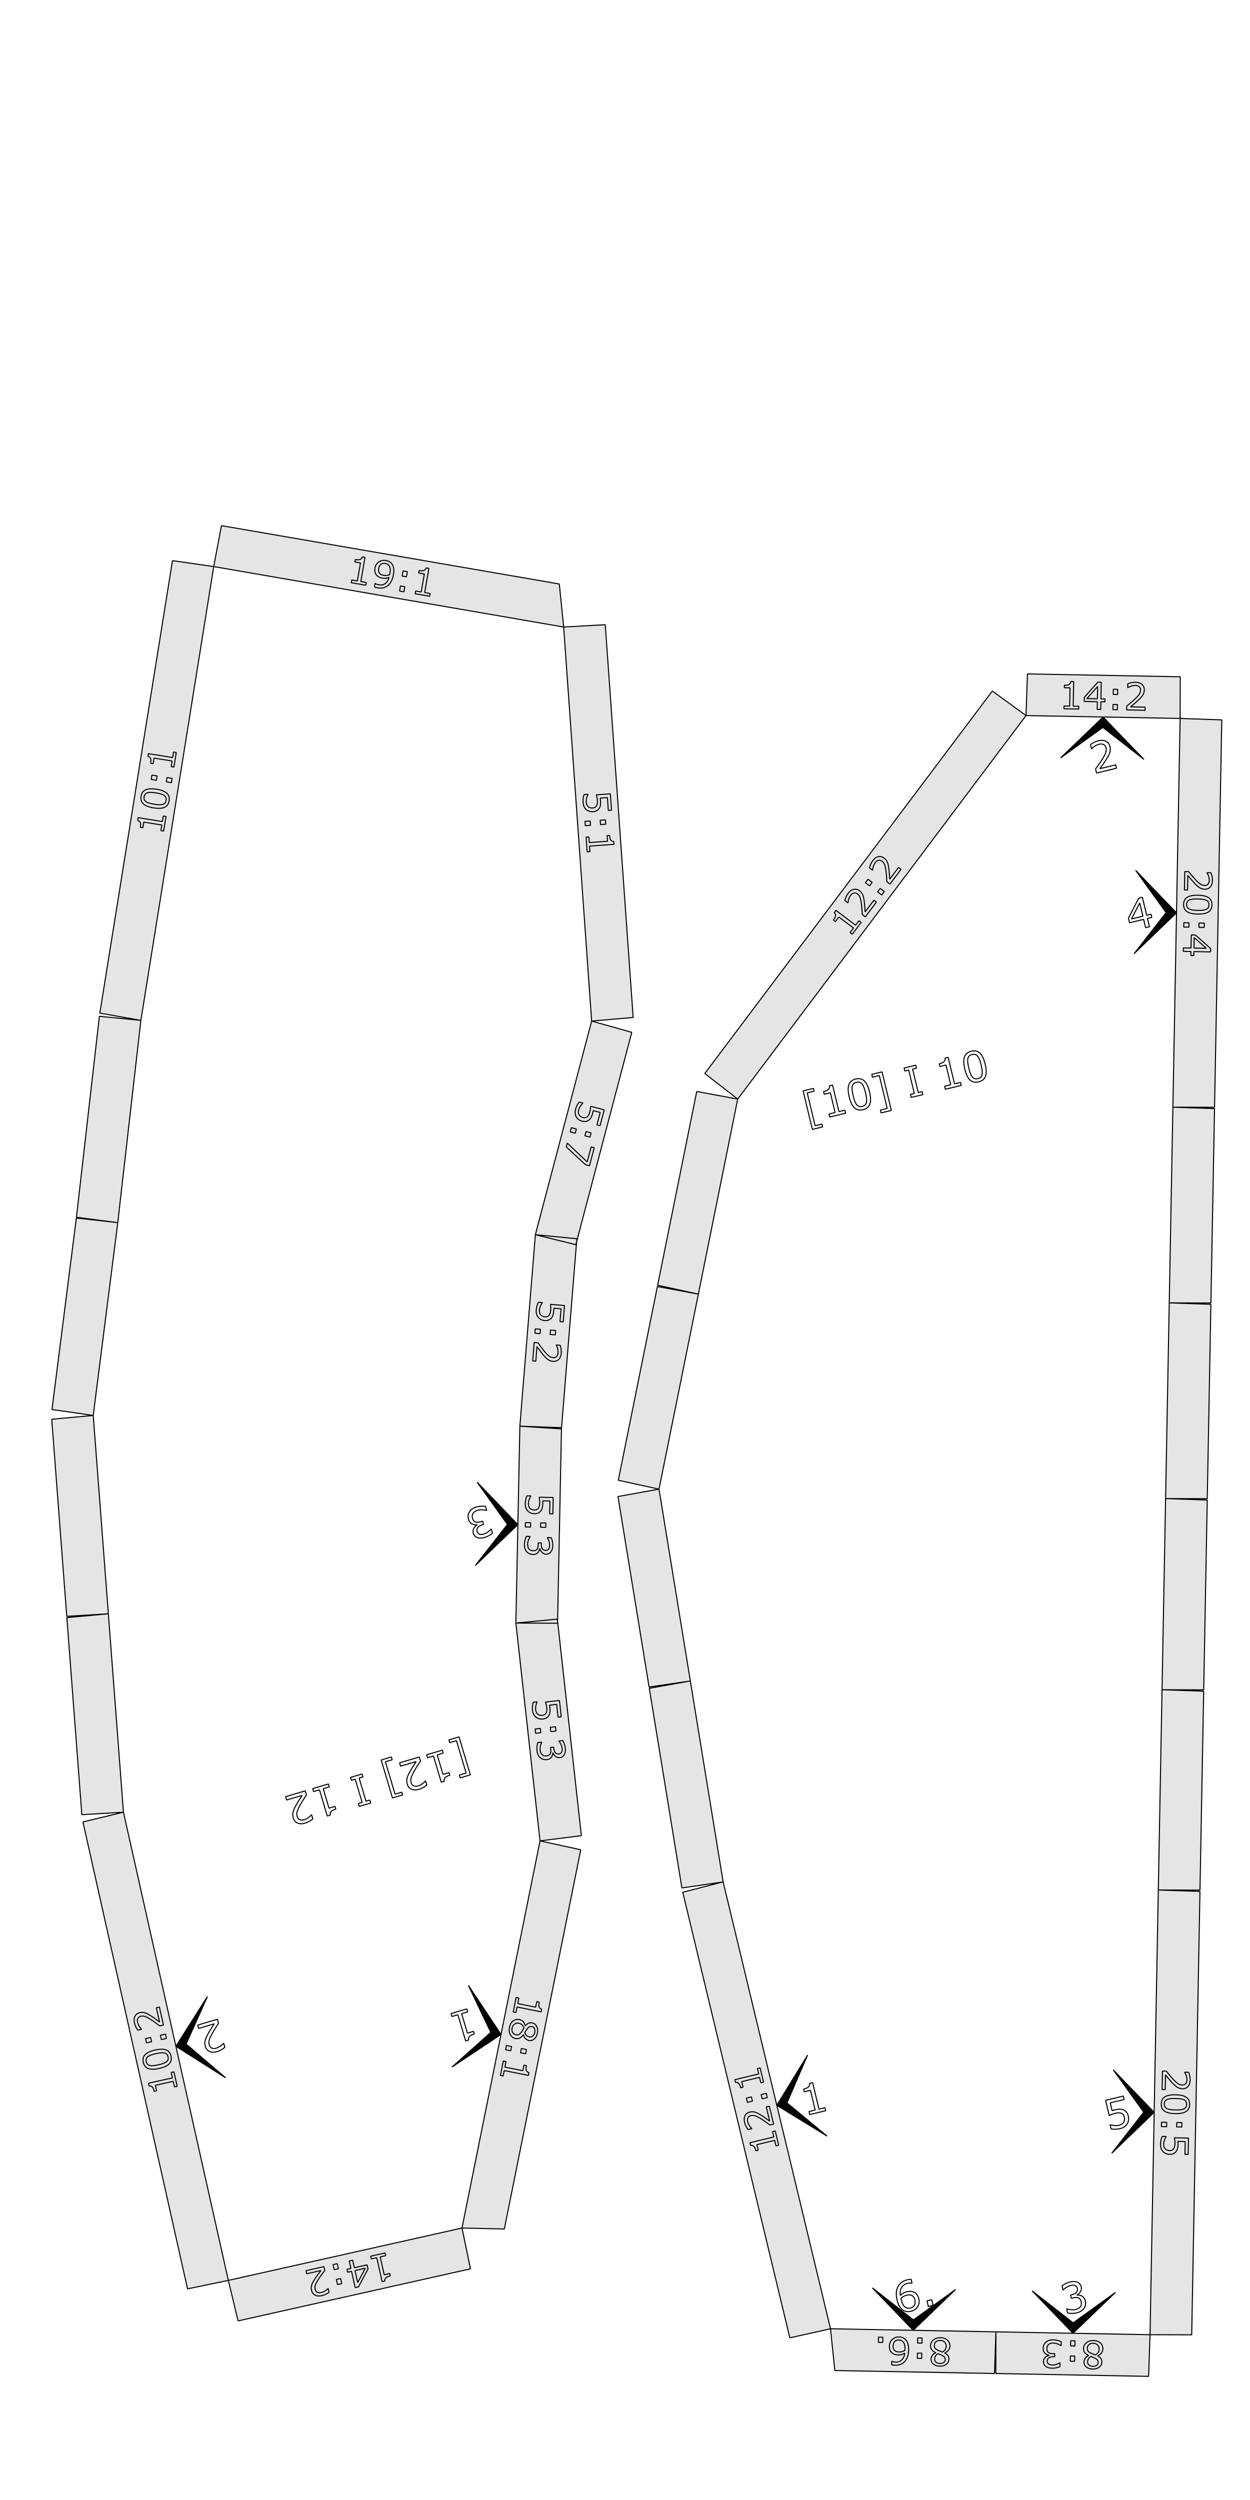 <?xml version="1.0" encoding="UTF-8" standalone="no"?>
<svg
   xmlns:dc="http://purl.org/dc/elements/1.1/"
   xmlns:cc="http://creativecommons.org/ns#"
   xmlns:rdf="http://www.w3.org/1999/02/22-rdf-syntax-ns#"
   xmlns:svg="http://www.w3.org/2000/svg"
   xmlns="http://www.w3.org/2000/svg"
   xmlns:sodipodi="http://sodipodi.sourceforge.net/DTD/sodipodi-0.dtd"
   xmlns:inkscape="http://www.inkscape.org/namespaces/inkscape"
   version="1.1"
   width="300.00mm"
   height="600.00mm"
   viewBox="0 0 300.00 600.00"
   id="svg900"
   sodipodi:docname="backrest_page5.svg"
   inkscape:version="0.92.2 (5c3e80d, 2017-08-06)">
  <defs
     id="defs904" />
  <sodipodi:namedview
     id="namedview902"
     pagecolor="#ffffff"
     bordercolor="#666666"
     borderopacity="1.0"
     inkscape:pageshadow="2"
     inkscape:pageopacity="0.0"
     inkscape:pagecheckerboard="0"
     inkscape:document-units="mm"
     showgrid="false"
     inkscape:zoom="0.35057292"
     inkscape:cx="-540.97646"
     inkscape:cy="1399.6743"
     inkscape:window-width="1920"
     inkscape:window-height="1017"
     inkscape:window-x="1912"
     inkscape:window-y="-8"
     inkscape:window-maximized="1"
     inkscape:current-layer="svg900" />
  <style
     type="text/css"
     id="style824">
    path {
        fill: none;
        stroke-linecap: butt;
        stroke-linejoin: bevel;
        stroke-dasharray: none;
    }
    path.outer {
        stroke: #000000;
        stroke-dasharray: none;
        stroke-dashoffset: 0;
        stroke-width: 0.3;
        stroke-opacity: 1.0;
    }
    path.convex {
        stroke: #000000;
        stroke-dasharray: 0.50,1.00;
        stroke-dashoffset:0;
        stroke-width:0.2;
        stroke-opacity: 1.0
    }
    path.concave {
        stroke: #000000;
        stroke-dasharray: 1.00,0.50,0.20,0.50;
        stroke-dashoffset: 0;
        stroke-width: 0.2;
        stroke-opacity: 1.0
    }
    path.freestyle {
        stroke: #000000;
        stroke-dasharray: none;
        stroke-dashoffset: 0;
        stroke-width: 0.2;
        stroke-opacity: 1.0
    }
    path.outer_background {
        stroke: #ffffff;
        stroke-opacity: 1.0;
        stroke-width: 0.5
    }
    path.inner_background {
        stroke: #ffffff;
        stroke-opacity: 1.0;
        stroke-width: 0.2
    }
    path.sticker {
        fill: #e5e5e5;
        stroke: none;
        fill-opacity: 1.0;
    }
    path.arrow {
        fill: #000000;
    }
    text {
        font-style: normal;
        fill: #000000;
        fill-opacity: 1.0;
        stroke: none;
    }
    text, tspan {
        text-anchor:middle;
    }
    </style>
  <path
     d="m 107.738,417.572 2.434,-0.723 2.707,9.118 -2.434,0.723 -0.199,-0.669 1.62,-0.481 -2.309,-7.78 -1.62,0.481 z"
     style="font-style:normal;font-size:medium;text-anchor:middle;fill:none;fill-opacity:1;stroke:#000000;stroke-width:0.25;stroke-linecap:butt;stroke-linejoin:bevel;stroke-dasharray:none;stroke-opacity:1"
     id="path893"
     inkscape:connector-curvature="0" />
  <path
     d="m 102.399,421.153 3.773,-1.12 0.211,0.712 -1.451,0.431 1.387,4.672 1.451,-0.431 0.189,0.637 q -0.295,0.087 -0.618,0.234 -0.322,0.152 -0.467,0.297 -0.181,0.181 -0.249,0.395 -0.072,0.22 -6e-4,0.53 l -0.726,0.215 -1.865,-6.282 -1.423,0.422 z"
     style="font-style:normal;font-size:medium;text-anchor:middle;fill:none;fill-opacity:1;stroke:#000000;stroke-width:0.25;stroke-linecap:butt;stroke-linejoin:bevel;stroke-dasharray:none;stroke-opacity:1"
     id="path895"
     inkscape:connector-curvature="0" />
  <path
     d="m 95.897,423.083 4.718,-1.401 0.29,0.978 q -0.366,0.567 -0.733,1.134 -0.371,0.569 -0.673,1.112 -0.64,1.137 -0.821,1.746 -0.18,0.614 -0.003,1.208 0.161,0.543 0.612,0.74 0.447,0.203 1.089,0.013 0.426,-0.126 0.878,-0.423 0.452,-0.297 0.833,-0.746 l 0.047,-0.014 0.292,0.983 q -0.284,0.262 -0.796,0.562 -0.517,0.301 -1.036,0.455 -1.072,0.318 -1.835,-0.021 -0.761,-0.334 -1.024,-1.219 -0.118,-0.398 -0.118,-0.775 -0.003,-0.371 0.102,-0.738 0.096,-0.344 0.261,-0.699 0.16,-0.353 0.41,-0.799 0.355,-0.64 0.751,-1.262 0.397,-0.617 0.744,-1.148 l -3.749,1.113 z"
     style="font-style:normal;font-size:medium;text-anchor:middle;fill:none;fill-opacity:1;stroke:#000000;stroke-width:0.25;stroke-linecap:butt;stroke-linejoin:bevel;stroke-dasharray:none;stroke-opacity:1"
     id="path897"
     inkscape:connector-curvature="0" />
  <path
     d="m 91.486,422.396 2.434,-0.723 0.199,0.669 -1.62,0.481 2.309,7.78 1.62,-0.481 0.199,0.669 -2.434,0.723 z"
     style="font-style:normal;font-size:medium;text-anchor:middle;fill:none;fill-opacity:1;stroke:#000000;stroke-width:0.25;stroke-linecap:butt;stroke-linejoin:bevel;stroke-dasharray:none;stroke-opacity:1"
     id="path899"
     inkscape:connector-curvature="0" />
  <path
     d="m 84.138,426.573 2.752,-0.817 0.211,0.712 -0.913,0.271 1.646,5.547 0.913,-0.271 0.211,0.712 -2.752,0.817 -0.211,-0.712 0.913,-0.271 -1.646,-5.547 -0.913,0.271 z"
     style="font-style:normal;font-size:medium;text-anchor:middle;fill:none;fill-opacity:1;stroke:#000000;stroke-width:0.25;stroke-linecap:butt;stroke-linejoin:bevel;stroke-dasharray:none;stroke-opacity:1"
     id="path901"
     inkscape:connector-curvature="0" />
  <path
     d="m 75.043,429.273 3.773,-1.12 0.211,0.712 -1.451,0.431 1.387,4.672 1.451,-0.431 0.189,0.637 q -0.295,0.087 -0.618,0.234 -0.322,0.152 -0.467,0.297 -0.181,0.181 -0.249,0.395 -0.072,0.22 -6.11e-4,0.53 l -0.726,0.215 -1.865,-6.282 -1.423,0.422 z"
     style="font-style:normal;font-size:medium;text-anchor:middle;fill:none;fill-opacity:1;stroke:#000000;stroke-width:0.25;stroke-linecap:butt;stroke-linejoin:bevel;stroke-dasharray:none;stroke-opacity:1"
     id="path903"
     inkscape:connector-curvature="0" />
  <path
     d="m 68.541,431.203 4.718,-1.401 0.29,0.978 q -0.366,0.567 -0.733,1.134 -0.371,0.569 -0.673,1.112 -0.64,1.137 -0.821,1.746 -0.18,0.614 -0.003,1.208 0.161,0.543 0.612,0.74 0.447,0.203 1.089,0.013 0.426,-0.126 0.878,-0.424 0.452,-0.297 0.833,-0.746 l 0.047,-0.014 0.292,0.983 q -0.284,0.262 -0.796,0.562 -0.517,0.301 -1.036,0.455 -1.072,0.318 -1.835,-0.021 -0.761,-0.334 -1.024,-1.219 -0.118,-0.398 -0.118,-0.775 -0.003,-0.371 0.102,-0.738 0.096,-0.344 0.261,-0.699 0.16,-0.353 0.41,-0.799 0.355,-0.64 0.751,-1.262 0.397,-0.617 0.744,-1.148 l -3.749,1.113 z"
     style="font-style:normal;font-size:medium;text-anchor:middle;fill:none;fill-opacity:1;stroke:#000000;stroke-width:0.25;stroke-linecap:butt;stroke-linejoin:bevel;stroke-dasharray:none;stroke-opacity:1"
     id="path905"
     inkscape:connector-curvature="0" />
  <path
     inkscape:connector-curvature="0"
     style="fill:#e5e5e5;fill-opacity:1;stroke:#000000;stroke-width:0.25;stroke-linecap:butt;stroke-linejoin:bevel;stroke-dasharray:none;stroke-opacity:1"
     id="path830"
     d="m 135.279,150.485 9.986,-0.552 6.693,94.262 -9.964,0.865 z m -6.79,145.845 9.955,0.964 -3.695,45.639 -9.98,-0.65 z m -4.678,93.205 9.956,-0.946 5.76,51.966 -9.922,1.258 z M 33.809,244.89 l -9.849,-1.74 17.435,-108.597 9.898,1.43 z m 77.071,289.838 2.033,9.792 -55.772,12.495 -2.34,-9.724 z m 18.725,-92.915 9.772,2.13 -18.342,91.014 -10.155,-0.228 z m -78.312,-305.83 1.856,-9.827 81.084,14.001 1.046,10.329 z m 3.508,411.309 -9.792,2.033 -25.106,-112.057 9.724,-2.34 z m -28.796,-159.979 -9.983,0.604 -3.607,-47.294 9.959,-0.917 z m 2.258,-93.879 -9.918,-1.291 5.509,-48.232 9.953,0.979 z m 96.504,48.848 9.995,0.36 -0.952,46.938 -10.001,-0.046 z m -95.141,92.646 -9.983,0.602 -3.597,-47.301 9.959,-0.915 z m 112.367,-189.868 9.63,2.699 -13.426,50.966 -9.71,-2.395 z m -119.618,94.646 -9.9,-1.418 5.849,-45.96 9.94,1.107 z"
     class="sticker" />
  <path
     d="m 142.315,194.81 q -0.456,0.032 -0.884,-0.105 -0.428,-0.137 -0.734,-0.406 -0.329,-0.294 -0.527,-0.72 -0.193,-0.422 -0.234,-0.997 -0.038,-0.535 0.041,-1.038 0.074,-0.503 0.208,-0.856 l 0.925,-0.066 0.004,0.061 q -0.202,0.376 -0.33,0.869 -0.124,0.493 -0.091,0.958 0.022,0.311 0.13,0.594 0.109,0.287 0.344,0.5 0.202,0.179 0.472,0.257 0.27,0.082 0.616,0.058 0.338,-0.024 0.561,-0.159 0.224,-0.13 0.35,-0.346 0.15,-0.24 0.193,-0.573 0.047,-0.329 0.018,-0.733 -0.027,-0.386 -0.105,-0.741 -0.078,-0.351 -0.149,-0.606 l 3.362,-0.239 0.279,3.928 -0.767,0.054 -0.219,-3.082 -1.736,0.123 q 0.031,0.187 0.054,0.384 0.023,0.197 0.033,0.341 0.038,0.53 -0.026,0.936 -0.059,0.405 -0.264,0.754 -0.216,0.368 -0.584,0.588 -0.368,0.22 -0.942,0.261 z"
     style="font-style:normal;font-size:medium;text-anchor:middle;fill:none;fill-opacity:1;stroke:#000000;stroke-width:0.25;stroke-linecap:butt;stroke-linejoin:bevel;stroke-dasharray:none;stroke-opacity:1"
     id="path908"
     inkscape:connector-curvature="0" />
  <path
     d="m 144.117,197.907 -0.074,-1.048 1.249,-0.089 0.074,1.048 z m -3.647,0.259 -0.074,-1.048 1.249,-0.089 0.074,1.048 z"
     style="font-style:normal;font-size:medium;text-anchor:middle;fill:none;fill-opacity:1;stroke:#000000;stroke-width:0.25;stroke-linecap:butt;stroke-linejoin:bevel;stroke-dasharray:none;stroke-opacity:1"
     id="path910"
     inkscape:connector-curvature="0" />
  <path
     d="m 140.915,204.439 -0.251,-3.533 0.666,-0.047 0.097,1.359 4.375,-0.311 -0.097,-1.359 0.596,-0.042 q 0.02,0.276 0.086,0.589 0.071,0.312 0.17,0.468 0.124,0.194 0.299,0.296 0.179,0.106 0.466,0.104 l 0.048,0.679 -5.883,0.418 0.095,1.333 z"
     style="font-style:normal;font-size:medium;text-anchor:middle;fill:none;fill-opacity:1;stroke:#000000;stroke-width:0.25;stroke-linecap:butt;stroke-linejoin:bevel;stroke-dasharray:none;stroke-opacity:1"
     id="path912"
     inkscape:connector-curvature="0" />
  <path
     d="m 130.712,316.934 q -0.456,-0.037 -0.858,-0.237 -0.403,-0.2 -0.664,-0.512 -0.281,-0.34 -0.412,-0.792 -0.127,-0.447 -0.081,-1.021 0.043,-0.534 0.197,-1.02 0.15,-0.486 0.335,-0.815 l 0.924,0.075 -0.005,0.061 q -0.257,0.341 -0.458,0.809 -0.197,0.469 -0.234,0.933 -0.025,0.311 0.039,0.607 0.064,0.301 0.264,0.546 0.173,0.208 0.428,0.326 0.255,0.122 0.601,0.15 0.337,0.027 0.579,-0.072 0.241,-0.095 0.398,-0.29 0.185,-0.214 0.277,-0.537 0.096,-0.318 0.129,-0.721 0.031,-0.385 0.008,-0.749 -0.024,-0.359 -0.056,-0.622 l 3.36,0.272 -0.318,3.925 -0.767,-0.062 0.249,-3.079 -1.735,-0.14 q 0.002,0.19 -0.005,0.388 -0.007,0.198 -0.019,0.342 -0.043,0.53 -0.167,0.921 -0.12,0.392 -0.375,0.706 -0.269,0.331 -0.666,0.493 -0.397,0.162 -0.97,0.115 z"
     style="font-style:normal;font-size:medium;text-anchor:middle;fill:none;fill-opacity:1;stroke:#000000;stroke-width:0.25;stroke-linecap:butt;stroke-linejoin:bevel;stroke-dasharray:none;stroke-opacity:1"
     id="path915"
     inkscape:connector-curvature="0" />
  <path
     d="m 132.025,320.267 0.085,-1.047 1.248,0.101 -0.085,1.047 z m -3.644,-0.295 0.085,-1.047 1.248,0.101 -0.085,1.047 z"
     style="font-style:normal;font-size:medium;text-anchor:middle;fill:none;fill-opacity:1;stroke:#000000;stroke-width:0.25;stroke-linecap:butt;stroke-linejoin:bevel;stroke-dasharray:none;stroke-opacity:1"
     id="path917"
     inkscape:connector-curvature="0" />
  <path
     d="m 127.843,326.613 0.357,-4.415 0.915,0.074 q 0.357,0.492 0.714,0.984 0.357,0.496 0.714,0.926 0.747,0.907 1.199,1.257 0.457,0.35 1.013,0.395 0.508,0.041 0.82,-0.273 0.316,-0.309 0.365,-0.91 0.032,-0.399 -0.07,-0.874 -0.103,-0.476 -0.356,-0.941 l 0.004,-0.044 0.92,0.074 q 0.128,0.323 0.213,0.851 0.085,0.532 0.045,1.018 -0.081,1.003 -0.614,1.533 -0.528,0.53 -1.356,0.463 -0.372,-0.03 -0.689,-0.153 -0.312,-0.118 -0.587,-0.325 -0.258,-0.193 -0.502,-0.446 -0.244,-0.249 -0.538,-0.603 -0.422,-0.506 -0.815,-1.04 -0.389,-0.534 -0.722,-0.998 l -0.284,3.509 z"
     style="font-style:normal;font-size:medium;text-anchor:middle;fill:none;fill-opacity:1;stroke:#000000;stroke-width:0.25;stroke-linecap:butt;stroke-linejoin:bevel;stroke-dasharray:none;stroke-opacity:1"
     id="path919"
     inkscape:connector-curvature="0" />
  <path
     d="m 130.266,412.569 q -0.454,0.05 -0.888,-0.07 -0.433,-0.12 -0.749,-0.377 -0.341,-0.281 -0.555,-0.699 -0.21,-0.414 -0.273,-0.987 -0.059,-0.533 -2.2e-4,-1.039 0.054,-0.506 0.174,-0.864 l 0.922,-0.102 0.007,0.061 q -0.187,0.383 -0.296,0.882 -0.104,0.498 -0.053,0.961 0.034,0.31 0.154,0.589 0.12,0.283 0.363,0.486 0.209,0.171 0.482,0.238 0.273,0.071 0.618,0.033 0.336,-0.037 0.555,-0.181 0.219,-0.139 0.336,-0.36 0.141,-0.246 0.17,-0.58 0.034,-0.331 -0.011,-0.733 -0.043,-0.384 -0.135,-0.737 -0.092,-0.348 -0.173,-0.6 l 3.35,-0.371 0.434,3.914 -0.764,0.085 -0.34,-3.071 -1.73,0.192 q 0.038,0.186 0.069,0.381 0.031,0.196 0.047,0.34 0.059,0.528 0.011,0.936 -0.043,0.407 -0.234,0.764 -0.202,0.376 -0.56,0.61 -0.359,0.234 -0.931,0.298 z"
     style="font-style:normal;font-size:medium;text-anchor:middle;fill:none;fill-opacity:1;stroke:#000000;stroke-width:0.25;stroke-linecap:butt;stroke-linejoin:bevel;stroke-dasharray:none;stroke-opacity:1"
     id="path922"
     inkscape:connector-curvature="0" />
  <path
     d="m 132.189,415.592 -0.116,-1.044 1.245,-0.138 0.116,1.044 z m -3.634,0.403 -0.116,-1.044 1.245,-0.138 0.116,1.044 z"
     style="font-style:normal;font-size:medium;text-anchor:middle;fill:none;fill-opacity:1;stroke:#000000;stroke-width:0.25;stroke-linecap:butt;stroke-linejoin:bevel;stroke-dasharray:none;stroke-opacity:1"
     id="path924"
     inkscape:connector-curvature="0" />
  <path
     d="m 132.357,421.697 q -0.165,0.23 -0.433,0.397 -0.269,0.167 -0.719,0.217 -0.446,0.049 -0.835,-0.071 -0.389,-0.12 -0.697,-0.383 -0.342,-0.294 -0.54,-0.723 -0.193,-0.425 -0.252,-0.954 -0.06,-0.542 0.013,-1.08 0.069,-0.538 0.184,-0.891 l 0.913,-0.101 0.007,0.066 q -0.203,0.398 -0.309,0.919 -0.106,0.52 -0.054,0.988 0.03,0.275 0.157,0.575 0.126,0.3 0.326,0.472 0.214,0.18 0.457,0.25 0.243,0.075 0.596,0.036 0.349,-0.039 0.564,-0.177 0.219,-0.135 0.329,-0.346 0.114,-0.212 0.131,-0.496 0.021,-0.285 -0.014,-0.609 l -0.044,-0.393 0.725,-0.08 0.034,0.306 q 0.074,0.664 0.392,1.027 0.324,0.366 0.856,0.307 0.236,-0.026 0.399,-0.146 0.168,-0.12 0.262,-0.312 0.093,-0.2 0.113,-0.419 0.02,-0.219 -0.01,-0.49 -0.046,-0.415 -0.246,-0.866 -0.2,-0.451 -0.517,-0.836 l -0.005,-0.044 0.913,-0.101 q 0.187,0.293 0.371,0.795 0.189,0.505 0.242,0.99 0.053,0.476 0.006,0.848 -0.047,0.372 -0.207,0.686 -0.175,0.338 -0.454,0.532 -0.279,0.195 -0.677,0.239 -0.542,0.06 -0.99,-0.279 -0.444,-0.335 -0.606,-0.844 l -0.061,0.007 q -0.012,0.214 -0.095,0.497 -0.079,0.283 -0.224,0.489 z"
     style="font-style:normal;font-size:medium;text-anchor:middle;fill:none;fill-opacity:1;stroke:#000000;stroke-width:0.25;stroke-linecap:butt;stroke-linejoin:bevel;stroke-dasharray:none;stroke-opacity:1"
     id="path926"
     inkscape:connector-curvature="0" />
  <path
     d="m 39.842,195.956 -0.561,3.497 -0.66,-0.106 0.216,-1.345 -4.33,-0.695 -0.216,1.345 -0.59,-0.095 q 0.044,-0.273 0.051,-0.593 0.003,-0.32 -0.059,-0.495 -0.076,-0.217 -0.223,-0.356 -0.15,-0.144 -0.43,-0.207 l 0.108,-0.673 5.823,0.935 0.212,-1.319 z"
     style="font-style:normal;font-size:medium;text-anchor:middle;fill:none;fill-opacity:1;stroke:#000000;stroke-width:0.25;stroke-linecap:butt;stroke-linejoin:bevel;stroke-dasharray:none;stroke-opacity:1"
     id="path929"
     inkscape:connector-curvature="0" />
  <path
     d="m 37.576,189.419 q 1.74,0.279 2.468,0.957 0.724,0.673 0.54,1.818 -0.187,1.163 -1.097,1.569 -0.91,0.401 -2.62,0.127 -1.723,-0.277 -2.456,-0.951 -0.737,-0.675 -0.553,-1.825 0.187,-1.163 1.11,-1.562 0.919,-0.404 2.607,-0.133 z m 1.787,1.457 q -0.327,-0.208 -0.792,-0.336 -0.468,-0.133 -1.136,-0.24 -0.66,-0.106 -1.155,-0.128 -0.494,-0.026 -0.858,0.076 -0.358,0.098 -0.57,0.336 -0.211,0.233 -0.277,0.645 -0.065,0.408 0.061,0.704 0.127,0.292 0.444,0.503 0.297,0.199 0.805,0.338 0.508,0.135 1.124,0.234 0.677,0.109 1.14,0.134 0.463,0.025 0.848,-0.073 0.361,-0.089 0.581,-0.321 0.22,-0.236 0.29,-0.67 0.065,-0.408 -0.061,-0.704 -0.126,-0.296 -0.445,-0.499 z"
     style="font-style:normal;font-size:medium;text-anchor:middle;fill:none;fill-opacity:1;stroke:#000000;stroke-width:0.25;stroke-linecap:butt;stroke-linejoin:bevel;stroke-dasharray:none;stroke-opacity:1"
     id="path931"
     inkscape:connector-curvature="0" />
  <path
     d="m 37.702,186.226 -0.166,1.037 -1.237,-0.199 0.166,-1.037 z m 3.61,0.58 -0.166,1.037 -1.237,-0.199 0.166,-1.037 z"
     style="font-style:normal;font-size:medium;text-anchor:middle;fill:none;fill-opacity:1;stroke:#000000;stroke-width:0.25;stroke-linecap:butt;stroke-linejoin:bevel;stroke-dasharray:none;stroke-opacity:1"
     id="path933"
     inkscape:connector-curvature="0" />
  <path
     d="m 42.308,180.596 -0.561,3.497 -0.66,-0.106 0.216,-1.345 -4.33,-0.695 -0.216,1.345 -0.59,-0.095 q 0.044,-0.273 0.051,-0.593 0.003,-0.32 -0.059,-0.495 -0.076,-0.217 -0.223,-0.356 -0.15,-0.144 -0.43,-0.207 l 0.108,-0.673 5.823,0.935 0.212,-1.319 z"
     style="font-style:normal;font-size:medium;text-anchor:middle;fill:none;fill-opacity:1;stroke:#000000;stroke-width:0.25;stroke-linecap:butt;stroke-linejoin:bevel;stroke-dasharray:none;stroke-opacity:1"
     id="path935"
     inkscape:connector-curvature="0" />
  <path
     d="m 88.972,541.481 3.456,-0.774 0.146,0.652 -1.329,0.298 0.959,4.28 1.329,-0.298 0.131,0.583 q -0.27,0.06 -0.569,0.173 -0.298,0.116 -0.438,0.238 -0.173,0.151 -0.248,0.339 -0.078,0.193 -0.033,0.476 l -0.665,0.149 -1.289,-5.755 -1.304,0.292 z"
     style="font-style:normal;font-size:medium;text-anchor:middle;fill:none;fill-opacity:1;stroke:#000000;stroke-width:0.25;stroke-linecap:butt;stroke-linejoin:bevel;stroke-dasharray:none;stroke-opacity:1"
     id="path938"
     inkscape:connector-curvature="0" />
  <path
     d="m 83.272,544.645 0.948,-0.212 -0.403,-1.797 0.823,-0.184 0.403,1.797 3.058,-0.685 0.221,0.986 -2.285,4.295 -0.789,0.177 -0.874,-3.902 -0.948,0.212 z m 1.925,0.289 0.646,2.882 1.829,-3.436 z"
     style="font-style:normal;font-size:medium;text-anchor:middle;fill:none;fill-opacity:1;stroke:#000000;stroke-width:0.25;stroke-linecap:butt;stroke-linejoin:bevel;stroke-dasharray:none;stroke-opacity:1"
     id="path940"
     inkscape:connector-curvature="0" />
  <path
     d="m 80.727,547.075 1.025,-0.23 0.274,1.222 -1.025,0.23 z m -0.799,-3.568 1.025,-0.23 0.274,1.222 -1.025,0.23 z"
     style="font-style:normal;font-size:medium;text-anchor:middle;fill:none;fill-opacity:1;stroke:#000000;stroke-width:0.25;stroke-linecap:butt;stroke-linejoin:bevel;stroke-dasharray:none;stroke-opacity:1"
     id="path942"
     inkscape:connector-curvature="0" />
  <path
     d="m 73.427,544.964 4.323,-0.968 0.201,0.896 q -0.364,0.487 -0.728,0.974 -0.368,0.488 -0.673,0.957 -0.645,0.982 -0.844,1.518 -0.199,0.54 -0.077,1.085 0.111,0.497 0.504,0.702 0.389,0.21 0.977,0.078 0.39,-0.087 0.814,-0.326 0.424,-0.239 0.793,-0.619 l 0.043,-0.01 0.202,0.901 q -0.271,0.218 -0.749,0.456 -0.482,0.239 -0.958,0.345 -0.982,0.22 -1.646,-0.131 -0.663,-0.347 -0.845,-1.157 -0.082,-0.364 -0.058,-0.703 0.02,-0.333 0.137,-0.657 0.108,-0.303 0.277,-0.612 0.165,-0.307 0.417,-0.692 0.358,-0.553 0.752,-1.087 0.395,-0.53 0.739,-0.985 l -3.435,0.77 z"
     style="font-style:normal;font-size:medium;text-anchor:middle;fill:none;fill-opacity:1;stroke:#000000;stroke-width:0.25;stroke-linecap:butt;stroke-linejoin:bevel;stroke-dasharray:none;stroke-opacity:1"
     id="path944"
     inkscape:connector-curvature="0" />
  <path
     class="arrow"
     d="m 120.243,488.27 -11.778,7.827 9.328,-8.321 -5.377,-11.285 z"
     id="path854"
     style="fill:#000000;stroke:#000000;stroke-width:0.25;stroke-linecap:butt;stroke-linejoin:bevel;stroke-dasharray:none;stroke-opacity:1"
     inkscape:connector-curvature="0" />
  <path
     inkscape:connector-curvature="0"
     id="path947"
     style="font-style:normal;font-size:medium;text-anchor:middle;fill:none;fill-opacity:1;stroke:#000000;stroke-width:0.25;stroke-linecap:butt;stroke-linejoin:bevel;stroke-dasharray:none;stroke-opacity:1"
     d="m 108.26,483.258 3.773,-1.12 0.211,0.712 -1.451,0.431 1.387,4.672 1.451,-0.431 0.189,0.637 q -0.295,0.087 -0.618,0.234 -0.322,0.152 -0.467,0.297 -0.181,0.181 -0.249,0.395 -0.072,0.22 -6.1e-4,0.53 l -0.726,0.215 -1.865,-6.282 -1.423,0.422 z" />
  <path
     d="m 123.169,482.861 0.7,-3.472 0.655,0.132 -0.269,1.335 4.299,0.866 0.269,-1.335 0.586,0.118 q -0.055,0.271 -0.074,0.59 -0.015,0.32 0.039,0.496 0.068,0.22 0.209,0.365 0.145,0.15 0.421,0.224 l -0.135,0.668 -5.781,-1.165 -0.264,1.31 z"
     style="font-style:normal;font-size:medium;text-anchor:middle;fill:none;fill-opacity:1;stroke:#000000;stroke-width:0.25;stroke-linecap:butt;stroke-linejoin:bevel;stroke-dasharray:none;stroke-opacity:1"
     id="path950"
     inkscape:connector-curvature="0" />
  <path
     d="m 123.742,489.253 q -0.831,-0.168 -1.252,-0.929 -0.421,-0.757 -0.223,-1.74 0.21,-1.043 0.874,-1.554 0.663,-0.508 1.503,-0.338 0.534,0.108 0.902,0.505 0.373,0.398 0.513,1.013 l 0.026,0.005 q 0.38,-0.461 0.758,-0.645 0.377,-0.18 0.868,-0.081 0.724,0.146 1.086,0.838 0.363,0.692 0.178,1.609 -0.194,0.961 -0.77,1.441 -0.576,0.48 -1.287,0.337 -0.435,-0.088 -0.803,-0.444 -0.363,-0.356 -0.494,-0.929 l -0.026,-0.005 q -0.38,0.551 -0.823,0.793 -0.443,0.242 -1.029,0.124 z m 3.338,-0.39 q 0.461,0.093 0.804,-0.21 0.347,-0.298 0.458,-0.849 0.109,-0.543 -0.079,-0.944 -0.189,-0.397 -0.628,-0.485 -0.31,-0.062 -0.573,0.064 -0.26,0.131 -0.507,0.449 -0.11,0.144 -0.294,0.416 -0.186,0.276 -0.325,0.544 0.198,0.484 0.471,0.709 0.273,0.225 0.674,0.306 z m -3.241,-0.514 q 0.396,0.08 0.669,-0.049 0.276,-0.124 0.62,-0.583 0.136,-0.183 0.266,-0.408 0.13,-0.225 0.358,-0.596 -0.133,-0.43 -0.447,-0.74 -0.315,-0.306 -0.772,-0.398 -0.582,-0.117 -1.041,0.207 -0.46,0.324 -0.584,0.94 -0.127,0.629 0.121,1.069 0.247,0.444 0.811,0.558 z"
     style="font-style:normal;font-size:medium;text-anchor:middle;fill:none;fill-opacity:1;stroke:#000000;stroke-width:0.25;stroke-linecap:butt;stroke-linejoin:bevel;stroke-dasharray:none;stroke-opacity:1"
     id="path952"
     inkscape:connector-curvature="0" />
  <path
     d="m 124.922,492.669 0.207,-1.03 1.228,0.247 -0.207,1.03 z m -3.584,-0.722 0.207,-1.03 1.228,0.247 -0.207,1.03 z"
     style="font-style:normal;font-size:medium;text-anchor:middle;fill:none;fill-opacity:1;stroke:#000000;stroke-width:0.25;stroke-linecap:butt;stroke-linejoin:bevel;stroke-dasharray:none;stroke-opacity:1"
     id="path954"
     inkscape:connector-curvature="0" />
  <path
     d="m 120.096,498.112 0.7,-3.472 0.655,0.132 -0.269,1.335 4.299,0.866 0.269,-1.335 0.586,0.118 q -0.055,0.271 -0.074,0.59 -0.015,0.32 0.039,0.496 0.068,0.22 0.209,0.365 0.145,0.15 0.421,0.224 l -0.135,0.668 -5.781,-1.165 -0.264,1.31 z"
     style="font-style:normal;font-size:medium;text-anchor:middle;fill:none;fill-opacity:1;stroke:#000000;stroke-width:0.25;stroke-linecap:butt;stroke-linejoin:bevel;stroke-dasharray:none;stroke-opacity:1"
     id="path956"
     inkscape:connector-curvature="0" />
  <path
     d="m 87.799,140.459 -3.49,-0.603 0.114,-0.658 1.342,0.232 0.746,-4.322 -1.342,-0.232 0.102,-0.589 q 0.273,0.047 0.592,0.058 0.32,0.006 0.495,-0.053 0.218,-0.074 0.359,-0.219 0.146,-0.149 0.212,-0.427 l 0.671,0.116 -1.003,5.811 1.316,0.227 z"
     style="font-style:normal;font-size:medium;text-anchor:middle;fill:none;fill-opacity:1;stroke:#000000;stroke-width:0.25;stroke-linecap:butt;stroke-linejoin:bevel;stroke-dasharray:none;stroke-opacity:1"
     id="path959"
     inkscape:connector-curvature="0" />
  <path
     d="m 94.429,137.885 q -0.146,0.844 -0.46,1.499 -0.309,0.656 -0.783,1.073 -0.479,0.426 -1.119,0.592 -0.64,0.166 -1.441,0.028 -0.225,-0.039 -0.42,-0.099 -0.195,-0.056 -0.342,-0.135 l 0.143,-0.827 0.043,0.007 q 0.114,0.087 0.333,0.187 0.22,0.096 0.501,0.144 0.957,0.165 1.597,-0.313 0.645,-0.482 0.906,-1.476 -0.445,0.173 -0.818,0.216 -0.373,0.043 -0.793,-0.03 -0.398,-0.069 -0.71,-0.203 -0.307,-0.133 -0.593,-0.415 -0.335,-0.33 -0.46,-0.771 -0.12,-0.44 -0.022,-1.007 0.17,-0.987 0.927,-1.494 0.756,-0.507 1.692,-0.346 0.468,0.081 0.841,0.297 0.374,0.212 0.622,0.553 0.306,0.423 0.407,1.025 0.102,0.597 -0.053,1.494 z m -0.843,-0.337 q 0.116,-0.671 0.048,-1.102 -0.068,-0.431 -0.272,-0.698 -0.17,-0.23 -0.39,-0.353 -0.219,-0.127 -0.492,-0.174 -0.624,-0.108 -1.055,0.219 -0.427,0.328 -0.549,1.034 -0.071,0.411 0.001,0.691 0.072,0.28 0.316,0.523 0.172,0.168 0.397,0.256 0.226,0.084 0.512,0.133 0.338,0.058 0.7,0.027 0.362,-0.031 0.695,-0.152 0.02,-0.09 0.04,-0.176 0.025,-0.089 0.049,-0.228 z"
     style="font-style:normal;font-size:medium;text-anchor:middle;fill:none;fill-opacity:1;stroke:#000000;stroke-width:0.25;stroke-linecap:butt;stroke-linejoin:bevel;stroke-dasharray:none;stroke-opacity:1"
     id="path961"
     inkscape:connector-curvature="0" />
  <path
     d="m 97.554,138.433 -1.035,-0.179 0.213,-1.234 1.035,0.179 z m -0.622,3.603 -1.035,-0.179 0.213,-1.234 1.035,0.179 z"
     style="font-style:normal;font-size:medium;text-anchor:middle;fill:none;fill-opacity:1;stroke:#000000;stroke-width:0.25;stroke-linecap:butt;stroke-linejoin:bevel;stroke-dasharray:none;stroke-opacity:1"
     id="path963"
     inkscape:connector-curvature="0" />
  <path
     d="m 103.129,143.106 -3.49,-0.603 0.114,-0.658 1.342,0.232 0.746,-4.322 -1.342,-0.232 0.102,-0.589 q 0.273,0.047 0.592,0.058 0.32,0.006 0.495,-0.053 0.218,-0.074 0.359,-0.219 0.146,-0.149 0.212,-0.427 l 0.671,0.116 -1.003,5.811 1.316,0.227 z"
     style="font-style:normal;font-size:medium;text-anchor:middle;fill:none;fill-opacity:1;stroke:#000000;stroke-width:0.25;stroke-linecap:butt;stroke-linejoin:bevel;stroke-dasharray:none;stroke-opacity:1"
     id="path965"
     inkscape:connector-curvature="0" />
  <path
     class="arrow"
     d="m 42.215,491.11 7.572,-11.944 -5.132,11.398 9.505,8.118 z"
     id="path870"
     style="fill:#000000;stroke:#000000;stroke-width:0.25;stroke-linecap:butt;stroke-linejoin:bevel;stroke-dasharray:none;stroke-opacity:1"
     inkscape:connector-curvature="0" />
  <path
     inkscape:connector-curvature="0"
     id="path968"
     style="font-style:normal;font-size:medium;text-anchor:middle;fill:none;fill-opacity:1;stroke:#000000;stroke-width:0.25;stroke-linecap:butt;stroke-linejoin:bevel;stroke-dasharray:none;stroke-opacity:1"
     d="m 47.439,486.026 4.718,-1.401 0.29,0.978 q -0.366,0.567 -0.733,1.134 -0.371,0.569 -0.673,1.112 -0.64,1.137 -0.821,1.746 -0.18,0.614 -0.003,1.208 0.161,0.543 0.612,0.74 0.447,0.203 1.089,0.013 0.426,-0.126 0.878,-0.424 0.452,-0.297 0.833,-0.746 l 0.047,-0.014 0.292,0.983 q -0.284,0.262 -0.796,0.562 -0.517,0.301 -1.036,0.455 -1.072,0.318 -1.835,-0.021 -0.761,-0.334 -1.024,-1.219 -0.118,-0.398 -0.118,-0.775 -0.003,-0.371 0.102,-0.738 0.096,-0.344 0.261,-0.699 0.16,-0.353 0.41,-0.799 0.355,-0.64 0.751,-1.262 0.397,-0.617 0.744,-1.148 l -3.749,1.113 z" />
  <path
     d="m 41.744,497.241 0.774,3.456 -0.652,0.146 -0.298,-1.329 -4.28,0.959 0.298,1.329 -0.583,0.131 q -0.061,-0.27 -0.173,-0.569 -0.116,-0.298 -0.238,-0.438 -0.151,-0.173 -0.339,-0.248 -0.193,-0.078 -0.476,-0.033 l -0.149,-0.665 5.755,-1.289 -0.292,-1.304 z"
     style="font-style:normal;font-size:medium;text-anchor:middle;fill:none;fill-opacity:1;stroke:#000000;stroke-width:0.25;stroke-linecap:butt;stroke-linejoin:bevel;stroke-dasharray:none;stroke-opacity:1"
     id="path971"
     inkscape:connector-curvature="0" />
  <path
     d="m 37.217,492.009 q 1.72,-0.385 2.647,-0.026 0.922,0.356 1.176,1.488 0.257,1.149 -0.438,1.864 -0.697,0.71 -2.386,1.089 -1.702,0.381 -2.633,0.027 -0.935,-0.353 -1.189,-1.49 -0.257,-1.149 0.452,-1.862 0.704,-0.716 2.372,-1.09 z m 2.2,0.692 q -0.381,-0.072 -0.86,-0.019 -0.484,0.05 -1.145,0.198 -0.652,0.146 -1.12,0.309 -0.469,0.159 -0.769,0.388 -0.297,0.224 -0.405,0.523 -0.11,0.295 -0.018,0.702 0.09,0.403 0.317,0.631 0.226,0.224 0.599,0.303 0.35,0.075 0.873,0.016 0.522,-0.063 1.131,-0.199 0.669,-0.15 1.109,-0.298 0.44,-0.148 0.761,-0.382 0.303,-0.216 0.421,-0.513 0.117,-0.301 0.021,-0.73 -0.09,-0.403 -0.317,-0.631 -0.227,-0.228 -0.598,-0.298 z"
     style="font-style:normal;font-size:medium;text-anchor:middle;fill:none;fill-opacity:1;stroke:#000000;stroke-width:0.25;stroke-linecap:butt;stroke-linejoin:bevel;stroke-dasharray:none;stroke-opacity:1"
     id="path973"
     inkscape:connector-curvature="0" />
  <path
     d="m 36.15,488.996 0.23,1.025 -1.222,0.274 -0.23,-1.025 z m 3.568,-0.799 0.23,1.025 -1.222,0.274 -0.23,-1.025 z"
     style="font-style:normal;font-size:medium;text-anchor:middle;fill:none;fill-opacity:1;stroke:#000000;stroke-width:0.25;stroke-linecap:butt;stroke-linejoin:bevel;stroke-dasharray:none;stroke-opacity:1"
     id="path975"
     inkscape:connector-curvature="0" />
  <path
     d="m 38.261,481.696 0.968,4.323 -0.896,0.201 q -0.487,-0.364 -0.974,-0.728 -0.488,-0.368 -0.957,-0.673 -0.982,-0.645 -1.518,-0.844 -0.54,-0.199 -1.085,-0.077 -0.497,0.111 -0.702,0.504 -0.21,0.389 -0.078,0.977 0.087,0.39 0.326,0.814 0.239,0.424 0.619,0.794 l 0.01,0.043 -0.901,0.202 q -0.218,-0.271 -0.456,-0.749 -0.239,-0.482 -0.345,-0.958 -0.22,-0.982 0.131,-1.646 0.347,-0.663 1.157,-0.845 0.365,-0.082 0.703,-0.058 0.333,0.02 0.657,0.137 0.303,0.108 0.612,0.277 0.307,0.165 0.692,0.417 0.553,0.358 1.087,0.752 0.53,0.395 0.985,0.739 l -0.77,-3.435 z"
     style="font-style:normal;font-size:medium;text-anchor:middle;fill:none;fill-opacity:1;stroke:#000000;stroke-width:0.25;stroke-linecap:butt;stroke-linejoin:bevel;stroke-dasharray:none;stroke-opacity:1"
     id="path977"
     inkscape:connector-curvature="0" />
  <path
     class="arrow"
     d="m 124.29,365.908 -10.201,9.795 7.701,-9.846 -7.296,-10.15 z"
     id="path882"
     style="fill:#000000;stroke:#000000;stroke-width:0.25;stroke-linecap:butt;stroke-linejoin:bevel;stroke-dasharray:none;stroke-opacity:1"
     inkscape:connector-curvature="0" />
  <path
     inkscape:connector-curvature="0"
     id="path980"
     style="font-style:normal;font-size:medium;text-anchor:middle;fill:none;fill-opacity:1;stroke:#000000;stroke-width:0.25;stroke-linecap:butt;stroke-linejoin:bevel;stroke-dasharray:none;stroke-opacity:1"
     d="m 113.343,365.784 q -0.284,-0.135 -0.52,-0.396 -0.235,-0.261 -0.379,-0.743 -0.142,-0.477 -0.087,-0.927 0.055,-0.449 0.281,-0.837 0.254,-0.432 0.684,-0.733 0.427,-0.295 0.993,-0.463 0.58,-0.172 1.184,-0.199 0.602,-0.031 1.011,0.026 l 0.29,0.978 -0.07,0.021 q -0.476,-0.144 -1.065,-0.157 -0.59,-0.013 -1.091,0.135 -0.295,0.087 -0.598,0.284 -0.303,0.197 -0.452,0.45 -0.154,0.27 -0.184,0.549 -0.034,0.28 0.079,0.659 0.111,0.374 0.305,0.582 0.191,0.213 0.443,0.291 0.254,0.083 0.569,0.045 0.316,-0.033 0.663,-0.136 l 0.421,-0.125 0.231,0.777 -0.328,0.097 q -0.712,0.211 -1.045,0.631 -0.337,0.426 -0.168,0.997 0.075,0.253 0.238,0.408 0.165,0.16 0.393,0.225 0.237,0.062 0.481,0.041 0.243,-0.021 0.533,-0.107 0.445,-0.132 0.898,-0.44 0.454,-0.308 0.812,-0.73 l 0.047,-0.014 0.29,0.978 q -0.284,0.262 -0.796,0.562 -0.515,0.306 -1.035,0.46 -0.51,0.151 -0.927,0.173 -0.416,0.022 -0.791,-0.091 -0.404,-0.125 -0.671,-0.392 -0.268,-0.267 -0.394,-0.693 -0.172,-0.58 0.11,-1.138 0.279,-0.552 0.803,-0.829 l -0.019,-0.066 q -0.236,0.029 -0.562,-0.006 -0.325,-0.031 -0.579,-0.149 z" />
  <path
     d="m 128.222,363.294 q -0.457,-0.009 -0.871,-0.185 -0.414,-0.175 -0.694,-0.471 -0.301,-0.323 -0.459,-0.765 -0.154,-0.438 -0.142,-1.014 0.011,-0.536 0.135,-1.03 0.12,-0.494 0.285,-0.834 l 0.927,0.019 -0.001,0.061 q -0.236,0.356 -0.408,0.836 -0.168,0.48 -0.177,0.946 -0.006,0.312 0.076,0.604 0.082,0.296 0.297,0.529 0.185,0.197 0.447,0.299 0.262,0.106 0.609,0.113 0.338,0.007 0.574,-0.107 0.235,-0.11 0.38,-0.313 0.172,-0.225 0.244,-0.553 0.077,-0.324 0.085,-0.728 0.008,-0.387 -0.038,-0.748 -0.045,-0.357 -0.093,-0.617 l 3.37,0.068 -0.08,3.937 -0.769,-0.016 0.063,-3.089 -1.74,-0.035 q 0.014,0.189 0.019,0.387 0.005,0.198 0.002,0.343 -0.011,0.532 -0.111,0.93 -0.096,0.398 -0.331,0.727 -0.249,0.347 -0.635,0.532 -0.386,0.186 -0.962,0.174 z"
     style="font-style:normal;font-size:medium;text-anchor:middle;fill:none;fill-opacity:1;stroke:#000000;stroke-width:0.25;stroke-linecap:butt;stroke-linejoin:bevel;stroke-dasharray:none;stroke-opacity:1"
     id="path983"
     inkscape:connector-curvature="0" />
  <path
     d="m 129.734,366.542 0.021,-1.05 1.252,0.025 -0.021,1.05 z m -3.655,-0.074 0.021,-1.05 1.252,0.025 -0.021,1.05 z"
     style="font-style:normal;font-size:medium;text-anchor:middle;fill:none;fill-opacity:1;stroke:#000000;stroke-width:0.25;stroke-linecap:butt;stroke-linejoin:bevel;stroke-dasharray:none;stroke-opacity:1"
     id="path985"
     inkscape:connector-curvature="0" />
  <path
     d="m 129.106,372.617 q -0.193,0.207 -0.482,0.337 -0.288,0.13 -0.741,0.121 -0.448,-0.009 -0.818,-0.179 -0.37,-0.17 -0.641,-0.47 -0.301,-0.336 -0.441,-0.787 -0.136,-0.447 -0.125,-0.978 0.011,-0.545 0.154,-1.069 0.138,-0.525 0.299,-0.86 l 0.918,0.019 -0.001,0.066 q -0.254,0.368 -0.426,0.87 -0.173,0.502 -0.182,0.972 -0.006,0.277 0.08,0.591 0.086,0.314 0.262,0.511 0.189,0.206 0.42,0.307 0.231,0.106 0.587,0.113 0.351,0.007 0.582,-0.102 0.235,-0.105 0.371,-0.3 0.14,-0.195 0.194,-0.475 0.058,-0.28 0.065,-0.605 l 0.008,-0.395 0.729,0.015 -0.006,0.308 q -0.013,0.668 0.255,1.069 0.273,0.406 0.809,0.416 0.237,0.005 0.415,-0.093 0.182,-0.097 0.3,-0.275 0.118,-0.187 0.166,-0.401 0.048,-0.214 0.054,-0.487 0.008,-0.417 -0.131,-0.891 -0.14,-0.473 -0.404,-0.896 l 8.9e-4,-0.044 0.918,0.019 q 0.147,0.315 0.264,0.836 0.121,0.526 0.111,1.013 -0.01,0.479 -0.105,0.842 -0.095,0.363 -0.295,0.653 -0.217,0.312 -0.519,0.469 -0.302,0.157 -0.702,0.148 -0.545,-0.011 -0.946,-0.406 -0.396,-0.39 -0.491,-0.915 l -0.061,-0.001 q -0.04,0.21 -0.159,0.48 -0.115,0.27 -0.286,0.456 z"
     style="font-style:normal;font-size:medium;text-anchor:middle;fill:none;fill-opacity:1;stroke:#000000;stroke-width:0.25;stroke-linecap:butt;stroke-linejoin:bevel;stroke-dasharray:none;stroke-opacity:1"
     id="path987"
     inkscape:connector-curvature="0" />
  <path
     d="m 139.679,269.078 q -0.442,-0.116 -0.803,-0.384 -0.361,-0.268 -0.564,-0.621 -0.217,-0.384 -0.266,-0.852 -0.046,-0.462 0.1,-1.019 0.137,-0.518 0.374,-0.97 0.233,-0.452 0.473,-0.743 l 0.897,0.236 -0.016,0.059 q -0.313,0.29 -0.593,0.716 -0.276,0.427 -0.395,0.878 -0.08,0.302 -0.068,0.605 0.01,0.307 0.164,0.584 0.133,0.235 0.364,0.396 0.229,0.165 0.565,0.253 0.327,0.086 0.583,0.031 0.254,-0.051 0.443,-0.215 0.22,-0.178 0.367,-0.48 0.151,-0.297 0.254,-0.688 0.099,-0.374 0.139,-0.736 0.04,-0.358 0.055,-0.622 l 3.259,0.859 -1.003,3.808 -0.744,-0.196 0.787,-2.987 -1.683,-0.443 q -0.031,0.187 -0.073,0.381 -0.042,0.194 -0.079,0.334 -0.135,0.514 -0.327,0.877 -0.187,0.364 -0.493,0.629 -0.323,0.278 -0.742,0.368 -0.419,0.09 -0.976,-0.057 z"
     style="font-style:normal;font-size:medium;text-anchor:middle;fill:none;fill-opacity:1;stroke:#000000;stroke-width:0.25;stroke-linecap:butt;stroke-linejoin:bevel;stroke-dasharray:none;stroke-opacity:1"
     id="path990"
     inkscape:connector-curvature="0" />
  <path
     d="m 140.385,272.59 0.268,-1.016 1.211,0.319 -0.268,1.016 z m -3.536,-0.931 0.268,-1.016 1.211,0.319 -0.268,1.016 z"
     style="font-style:normal;font-size:medium;text-anchor:middle;fill:none;fill-opacity:1;stroke:#000000;stroke-width:0.25;stroke-linecap:butt;stroke-linejoin:bevel;stroke-dasharray:none;stroke-opacity:1"
     id="path992"
     inkscape:connector-curvature="0" />
  <path
     d="m 140.528,279.535 -4.625,-4.281 0.24,-0.909 4.781,4.518 0.949,-3.604 0.744,0.196 -1.141,4.33 z"
     style="font-style:normal;font-size:medium;text-anchor:middle;fill:none;fill-opacity:1;stroke:#000000;stroke-width:0.25;stroke-linecap:butt;stroke-linejoin:bevel;stroke-dasharray:none;stroke-opacity:1"
     id="path994"
     inkscape:connector-curvature="0" />
  <path
     d="m 197.435,270.462 -2.469,0.593 -2.222,-9.249 2.469,-0.593 0.163,0.679 -1.643,0.395 1.896,7.891 1.643,-0.395 z"
     style="font-style:normal;font-size:medium;text-anchor:middle;fill:none;fill-opacity:1;stroke:#000000;stroke-width:0.25;stroke-linecap:butt;stroke-linejoin:bevel;stroke-dasharray:none;stroke-opacity:1"
     id="path997"
     inkscape:connector-curvature="0" />
  <path
     d="m 202.956,267.167 -3.827,0.919 -0.173,-0.722 1.472,-0.354 -1.138,-4.738 -1.472,0.354 -0.155,-0.646 q 0.299,-0.072 0.63,-0.201 0.329,-0.134 0.482,-0.272 0.19,-0.171 0.27,-0.381 0.084,-0.216 0.029,-0.529 l 0.736,-0.177 1.531,6.371 1.443,-0.347 z"
     style="font-style:normal;font-size:medium;text-anchor:middle;fill:none;fill-opacity:1;stroke:#000000;stroke-width:0.25;stroke-linecap:butt;stroke-linejoin:bevel;stroke-dasharray:none;stroke-opacity:1"
     id="path999"
     inkscape:connector-curvature="0" />
  <path
     d="m 208.691,262.048 q 0.457,1.904 0.074,2.94 -0.38,1.03 -1.634,1.332 -1.272,0.306 -2.078,-0.455 -0.801,-0.762 -1.25,-2.632 -0.453,-1.885 -0.075,-2.925 0.377,-1.045 1.635,-1.347 1.272,-0.306 2.077,0.47 0.808,0.77 1.251,2.617 z m -0.731,2.455 q 0.074,-0.424 0.006,-0.956 -0.064,-0.537 -0.239,-1.268 -0.173,-0.722 -0.363,-1.239 -0.185,-0.518 -0.445,-0.847 -0.254,-0.326 -0.588,-0.441 -0.329,-0.117 -0.78,-0.008 -0.446,0.107 -0.696,0.363 -0.245,0.255 -0.326,0.671 -0.077,0.39 -0.003,0.97 0.079,0.579 0.241,1.253 0.178,0.741 0.35,1.227 0.172,0.486 0.438,0.839 0.246,0.333 0.577,0.459 0.336,0.125 0.811,0.011 0.446,-0.107 0.696,-0.363 0.25,-0.256 0.321,-0.67 z"
     style="font-style:normal;font-size:medium;text-anchor:middle;fill:none;fill-opacity:1;stroke:#000000;stroke-width:0.25;stroke-linecap:butt;stroke-linejoin:bevel;stroke-dasharray:none;stroke-opacity:1"
     id="path1001"
     inkscape:connector-curvature="0" />
  <path
     d="m 213.919,266.502 -2.469,0.593 -0.163,-0.679 1.643,-0.395 -1.896,-7.891 -1.643,0.395 -0.163,-0.679 2.469,-0.593 z"
     style="font-style:normal;font-size:medium;text-anchor:middle;fill:none;fill-opacity:1;stroke:#000000;stroke-width:0.25;stroke-linecap:butt;stroke-linejoin:bevel;stroke-dasharray:none;stroke-opacity:1"
     id="path1003"
     inkscape:connector-curvature="0" />
  <path
     d="m 221.477,262.717 -2.792,0.671 -0.173,-0.722 0.926,-0.222 -1.352,-5.626 -0.926,0.222 -0.173,-0.722 2.792,-0.671 0.173,0.722 -0.926,0.222 1.352,5.626 0.926,-0.222 z"
     style="font-style:normal;font-size:medium;text-anchor:middle;fill:none;fill-opacity:1;stroke:#000000;stroke-width:0.25;stroke-linecap:butt;stroke-linejoin:bevel;stroke-dasharray:none;stroke-opacity:1"
     id="path1005"
     inkscape:connector-curvature="0" />
  <path
     d="m 230.702,260.501 -3.827,0.919 -0.173,-0.722 1.472,-0.354 -1.138,-4.738 -1.472,0.354 -0.155,-0.646 q 0.299,-0.072 0.63,-0.201 0.329,-0.134 0.482,-0.272 0.19,-0.171 0.27,-0.381 0.084,-0.216 0.029,-0.529 l 0.736,-0.177 1.531,6.371 1.443,-0.347 z"
     style="font-style:normal;font-size:medium;text-anchor:middle;fill:none;fill-opacity:1;stroke:#000000;stroke-width:0.25;stroke-linecap:butt;stroke-linejoin:bevel;stroke-dasharray:none;stroke-opacity:1"
     id="path1007"
     inkscape:connector-curvature="0" />
  <path
     d="m 236.437,255.382 q 0.457,1.904 0.074,2.94 -0.38,1.03 -1.634,1.332 -1.272,0.306 -2.078,-0.455 -0.801,-0.762 -1.25,-2.632 -0.453,-1.885 -0.075,-2.925 0.377,-1.045 1.635,-1.347 1.272,-0.306 2.077,0.47 0.808,0.77 1.251,2.617 z m -0.731,2.455 q 0.074,-0.424 0.006,-0.956 -0.064,-0.537 -0.239,-1.268 -0.173,-0.722 -0.363,-1.239 -0.185,-0.518 -0.445,-0.847 -0.254,-0.326 -0.588,-0.441 -0.329,-0.117 -0.78,-0.008 -0.446,0.107 -0.696,0.363 -0.245,0.255 -0.326,0.671 -0.077,0.39 -0.003,0.97 0.079,0.579 0.241,1.253 0.178,0.741 0.35,1.227 0.172,0.486 0.438,0.839 0.246,0.333 0.577,0.459 0.336,0.125 0.811,0.011 0.446,-0.107 0.696,-0.363 0.25,-0.256 0.321,-0.67 z"
     style="font-style:normal;font-size:medium;text-anchor:middle;fill:none;fill-opacity:1;stroke:#000000;stroke-width:0.25;stroke-linecap:butt;stroke-linejoin:bevel;stroke-dasharray:none;stroke-opacity:1"
     id="path1009"
     inkscape:connector-curvature="0" />
  <path
     inkscape:connector-curvature="0"
     style="fill:#e5e5e5;fill-opacity:1;stroke:#000000;stroke-width:0.25;stroke-linecap:butt;stroke-linejoin:bevel;stroke-dasharray:none;stroke-opacity:1"
     id="path830-8"
     d="m 199.32,558.903 -9.76,2.183 -25.696,-106.944 9.687,-2.489 z m 46.924,-387.166 0.343,-9.995 36.672,0.683 -0.029,10.001 z m 29.764,388.594 -0.343,9.995 -36.672,-0.683 0.029,-10.001 z m 3.736,-200.671 9.995,0.343 -0.848,45.565 -10.001,-0.029 z m 1.749,-93.938 9.995,0.343 -0.869,46.655 -10.001,-0.029 z m 1.737,-93.297 9.995,0.343 -1.731,92.982 -10.001,-0.029 z m -5.235,281.172 9.995,0.343 -1.981,106.419 -10.001,-0.029 z m -100.947,-189.82 -7.899,-6.135 69.007,-91.79 8.088,5.884 z m -18.886,93.619 -9.771,-2.131 9.381,-46.501 9.834,1.823 z m 15.388,94.257 -9.895,1.456 -7.822,-47.912 9.844,-1.766 z m 65.471,107.989 -0.343,9.995 -38.321,-0.713 -1.038,-10.021 z m 41.597,-246.951 9.995,0.343 -0.869,46.655 -10.001,-0.029 z m -113.013,-2.104 -9.771,-2.131 9.381,-46.501 9.834,1.823 z m 111.285,94.953 9.995,0.343 -0.889,47.744 -10.001,-0.029 z m -113.212,-2.108 -9.895,1.456 -7.465,-45.725 9.844,-1.766 z"
     class="sticker" />
  <path
     class="arrow"
     d="m 186.435,505.278 7.387,-12.06 -4.956,11.475 9.629,7.971 z"
     id="path834"
     style="fill:#000000;stroke:#000000;stroke-width:0.25;stroke-linecap:butt;stroke-linejoin:bevel;stroke-dasharray:none;stroke-opacity:1"
     inkscape:connector-curvature="0" />
  <path
     inkscape:connector-curvature="0"
     id="path1012"
     style="font-style:normal;font-size:medium;text-anchor:middle;fill:none;fill-opacity:1;stroke:#000000;stroke-width:0.25;stroke-linecap:butt;stroke-linejoin:bevel;stroke-dasharray:none;stroke-opacity:1"
     d="m 198.171,506.572 -3.827,0.919 -0.173,-0.722 1.472,-0.354 -1.138,-4.738 -1.472,0.354 -0.155,-0.646 q 0.299,-0.072 0.63,-0.201 0.329,-0.134 0.482,-0.272 0.19,-0.171 0.27,-0.381 0.084,-0.216 0.029,-0.529 l 0.736,-0.177 1.531,6.371 1.443,-0.347 z" />
  <path
     d="m 186.058,511.416 0.827,3.444 -0.649,0.156 -0.318,-1.325 -4.264,1.025 0.318,1.325 -0.581,0.14 q -0.065,-0.269 -0.181,-0.567 -0.121,-0.296 -0.244,-0.434 -0.154,-0.171 -0.343,-0.243 -0.194,-0.075 -0.476,-0.026 l -0.159,-0.662 5.734,-1.378 -0.312,-1.299 z"
     style="font-style:normal;font-size:medium;text-anchor:middle;fill:none;fill-opacity:1;stroke:#000000;stroke-width:0.25;stroke-linecap:butt;stroke-linejoin:bevel;stroke-dasharray:none;stroke-opacity:1"
     id="path1015"
     inkscape:connector-curvature="0" />
  <path
     d="m 184.632,505.481 1.035,4.307 -0.893,0.215 q -0.492,-0.356 -0.985,-0.713 -0.493,-0.361 -0.967,-0.658 -0.992,-0.629 -1.531,-0.821 -0.543,-0.19 -1.086,-0.06 -0.496,0.119 -0.694,0.515 -0.204,0.393 -0.063,0.978 0.093,0.389 0.339,0.809 0.246,0.42 0.631,0.784 l 0.01,0.043 -0.897,0.216 q -0.222,-0.267 -0.468,-0.742 -0.246,-0.479 -0.36,-0.953 -0.235,-0.979 0.106,-1.648 0.337,-0.668 1.144,-0.862 0.363,-0.087 0.702,-0.069 0.333,0.015 0.659,0.126 0.305,0.103 0.616,0.268 0.31,0.161 0.699,0.406 0.559,0.349 1.099,0.735 0.536,0.387 0.996,0.723 l -0.822,-3.423 z"
     style="font-style:normal;font-size:medium;text-anchor:middle;fill:none;fill-opacity:1;stroke:#000000;stroke-width:0.25;stroke-linecap:butt;stroke-linejoin:bevel;stroke-dasharray:none;stroke-opacity:1"
     id="path1017"
     inkscape:connector-curvature="0" />
  <path
     d="m 180.338,503.259 0.245,1.021 -1.218,0.293 -0.245,-1.021 z m 3.555,-0.854 0.245,1.021 -1.218,0.293 -0.245,-1.021 z"
     style="font-style:normal;font-size:medium;text-anchor:middle;fill:none;fill-opacity:1;stroke:#000000;stroke-width:0.25;stroke-linecap:butt;stroke-linejoin:bevel;stroke-dasharray:none;stroke-opacity:1"
     id="path1019"
     inkscape:connector-curvature="0" />
  <path
     d="m 182.424,496.29 0.827,3.444 -0.649,0.156 -0.318,-1.325 -4.264,1.025 0.318,1.325 -0.581,0.14 q -0.065,-0.269 -0.181,-0.567 -0.121,-0.296 -0.244,-0.434 -0.154,-0.171 -0.343,-0.243 -0.194,-0.075 -0.476,-0.026 l -0.159,-0.662 5.734,-1.378 -0.312,-1.299 z"
     style="font-style:normal;font-size:medium;text-anchor:middle;fill:none;fill-opacity:1;stroke:#000000;stroke-width:0.25;stroke-linecap:butt;stroke-linejoin:bevel;stroke-dasharray:none;stroke-opacity:1"
     id="path1021"
     inkscape:connector-curvature="0" />
  <path
     class="arrow"
     d="m 264.737,172.081 9.812,10.184 -9.859,-7.685 -10.138,7.313 z"
     id="path846"
     style="fill:#000000;stroke:#000000;stroke-width:0.25;stroke-linecap:butt;stroke-linejoin:bevel;stroke-dasharray:none;stroke-opacity:1"
     inkscape:connector-curvature="0" />
  <path
     inkscape:connector-curvature="0"
     id="path1024"
     style="font-style:normal;font-size:medium;text-anchor:middle;fill:none;fill-opacity:1;stroke:#000000;stroke-width:0.25;stroke-linecap:butt;stroke-linejoin:bevel;stroke-dasharray:none;stroke-opacity:1"
     d="m 267.958,184.379 -4.786,1.15 -0.238,-0.992 q 0.396,-0.547 0.792,-1.094 0.401,-0.548 0.731,-1.075 0.699,-1.102 0.912,-1.701 0.212,-0.603 0.067,-1.206 -0.132,-0.551 -0.572,-0.771 -0.436,-0.227 -1.087,-0.07 -0.432,0.104 -0.899,0.377 -0.467,0.273 -0.871,0.701 l -0.048,0.011 -0.24,-0.997 q 0.297,-0.247 0.824,-0.519 0.532,-0.273 1.059,-0.4 1.087,-0.261 1.831,0.117 0.743,0.374 0.958,1.271 0.097,0.404 0.077,0.78 -0.016,0.371 -0.141,0.732 -0.114,0.339 -0.298,0.684 -0.178,0.344 -0.451,0.776 -0.388,0.621 -0.817,1.221 -0.429,0.595 -0.804,1.107 l 3.803,-0.914 z" />
  <path
     d="m 258.891,170.173 -3.541,-0.066 0.012,-0.668 1.362,0.025 0.082,-4.385 -1.362,-0.025 0.011,-0.598 q 0.277,0.005 0.594,-0.033 0.317,-0.042 0.481,-0.127 0.204,-0.106 0.322,-0.271 0.122,-0.169 0.145,-0.454 l 0.681,0.013 -0.11,5.896 1.336,0.025 z"
     style="font-style:normal;font-size:medium;text-anchor:middle;fill:none;fill-opacity:1;stroke:#000000;stroke-width:0.25;stroke-linecap:butt;stroke-linejoin:bevel;stroke-dasharray:none;stroke-opacity:1"
     id="path1027"
     inkscape:connector-curvature="0" />
  <path
     d="m 265.178,168.448 -0.971,-0.018 -0.034,1.841 -0.844,-0.016 0.034,-1.841 -3.133,-0.058 0.019,-1.011 3.237,-3.632 0.808,0.015 -0.074,3.998 0.971,0.018 z m -1.802,-0.737 0.055,-2.953 -2.59,2.905 z"
     style="font-style:normal;font-size:medium;text-anchor:middle;fill:none;fill-opacity:1;stroke:#000000;stroke-width:0.25;stroke-linecap:butt;stroke-linejoin:bevel;stroke-dasharray:none;stroke-opacity:1"
     id="path1029"
     inkscape:connector-curvature="0" />
  <path
     d="m 268.226,166.689 -1.05,-0.019 0.023,-1.252 1.05,0.02 z m -0.068,3.656 -1.05,-0.019 0.023,-1.252 1.05,0.019 z"
     style="font-style:normal;font-size:medium;text-anchor:middle;fill:none;fill-opacity:1;stroke:#000000;stroke-width:0.25;stroke-linecap:butt;stroke-linejoin:bevel;stroke-dasharray:none;stroke-opacity:1"
     id="path1031"
     inkscape:connector-curvature="0" />
  <path
     d="m 274.819,170.469 -4.429,-0.083 0.017,-0.918 q 0.469,-0.387 0.937,-0.774 0.473,-0.387 0.88,-0.77 0.859,-0.802 1.18,-1.275 0.321,-0.478 0.331,-1.036 0.009,-0.51 -0.324,-0.802 -0.329,-0.296 -0.93,-0.307 -0.4,-0.007 -0.868,0.124 -0.468,0.132 -0.918,0.414 l -0.044,-8.1e-4 0.017,-0.923 q 0.315,-0.148 0.836,-0.266 0.525,-0.118 1.013,-0.109 1.006,0.019 1.568,0.517 0.562,0.494 0.547,1.324 -0.007,0.373 -0.11,0.697 -0.098,0.319 -0.288,0.606 -0.176,0.269 -0.414,0.529 -0.233,0.259 -0.569,0.574 -0.479,0.453 -0.988,0.878 -0.509,0.421 -0.951,0.782 l 3.519,0.066 z"
     style="font-style:normal;font-size:medium;text-anchor:middle;fill:none;fill-opacity:1;stroke:#000000;stroke-width:0.25;stroke-linecap:butt;stroke-linejoin:bevel;stroke-dasharray:none;stroke-opacity:1"
     id="path1033"
     inkscape:connector-curvature="0" />
  <path
     class="arrow"
     d="m 257.515,559.987 -9.812,-10.184 9.859,7.685 10.138,-7.313 z"
     id="path858"
     style="fill:#000000;stroke:#000000;stroke-width:0.25;stroke-linecap:butt;stroke-linejoin:bevel;stroke-dasharray:none;stroke-opacity:1"
     inkscape:connector-curvature="0" />
  <path
     inkscape:connector-curvature="0"
     id="path1036"
     style="font-style:normal;font-size:medium;text-anchor:middle;fill:none;fill-opacity:1;stroke:#000000;stroke-width:0.25;stroke-linecap:butt;stroke-linejoin:bevel;stroke-dasharray:none;stroke-opacity:1"
     d="m 259.632,551.033 q 0.277,0.149 0.498,0.423 0.221,0.273 0.339,0.762 0.116,0.484 0.038,0.93 -0.079,0.446 -0.325,0.821 -0.276,0.418 -0.722,0.696 -0.442,0.272 -1.016,0.41 -0.589,0.141 -1.193,0.136 -0.603,-8e-4 -1.008,-0.079 l -0.238,-0.992 0.071,-0.017 q 0.467,0.169 1.056,0.213 0.588,0.044 1.096,-0.078 0.299,-0.072 0.612,-0.253 0.313,-0.181 0.475,-0.426 0.168,-0.261 0.212,-0.538 0.049,-0.278 -0.044,-0.662 -0.091,-0.38 -0.274,-0.597 -0.179,-0.223 -0.427,-0.314 -0.249,-0.096 -0.565,-0.075 -0.318,0.016 -0.669,0.1 l -0.427,0.103 -0.189,-0.788 0.332,-0.08 q 0.722,-0.173 1.077,-0.575 0.359,-0.408 0.22,-0.987 -0.062,-0.256 -0.216,-0.42 -0.156,-0.168 -0.38,-0.245 -0.234,-0.074 -0.478,-0.066 -0.244,0.008 -0.538,0.079 -0.451,0.108 -0.92,0.392 -0.469,0.283 -0.85,0.686 l -0.048,0.011 -0.238,-0.992 q 0.297,-0.247 0.824,-0.519 0.531,-0.278 1.058,-0.405 0.517,-0.124 0.934,-0.124 0.417,2.7e-4 0.785,0.133 0.397,0.146 0.65,0.426 0.253,0.281 0.357,0.713 0.141,0.589 -0.17,1.131 -0.308,0.536 -0.846,0.786 l 0.016,0.067 q 0.237,-0.017 0.561,0.036 0.323,0.048 0.57,0.179 z" />
  <path
     d="m 260.04,563.658 q 0.016,-0.848 0.69,-1.398 0.67,-0.55 1.671,-0.531 1.063,0.02 1.686,0.581 0.618,0.561 0.602,1.418 -0.01,0.545 -0.335,0.978 -0.325,0.438 -0.905,0.686 l -4.9e-4,0.026 q 0.522,0.291 0.771,0.63 0.244,0.339 0.235,0.839 -0.014,0.738 -0.629,1.219 -0.616,0.481 -1.551,0.463 -0.98,-0.018 -1.555,-0.499 -0.576,-0.481 -0.562,-1.206 0.008,-0.444 0.293,-0.869 0.285,-0.421 0.825,-0.653 l 4.9e-4,-0.026 q -0.61,-0.275 -0.928,-0.668 -0.318,-0.393 -0.307,-0.99 z m 0.982,3.214 q -0.009,0.47 0.351,0.754 0.355,0.288 0.917,0.298 0.554,0.01 0.914,-0.247 0.356,-0.257 0.365,-0.705 0.006,-0.316 -0.166,-0.552 -0.176,-0.232 -0.533,-0.419 -0.161,-0.082 -0.462,-0.215 -0.305,-0.133 -0.594,-0.222 -0.44,0.282 -0.613,0.591 -0.173,0.309 -0.18,0.717 z m -0.075,-3.28 q -0.008,0.404 0.168,0.649 0.171,0.249 0.685,0.505 0.205,0.101 0.449,0.189 0.244,0.088 0.65,0.245 0.399,-0.208 0.648,-0.573 0.244,-0.365 0.253,-0.83 0.011,-0.593 -0.39,-0.987 -0.401,-0.394 -1.03,-0.406 -0.641,-0.012 -1.03,0.31 -0.393,0.322 -0.403,0.898 z"
     style="font-style:normal;font-size:medium;text-anchor:middle;fill:none;fill-opacity:1;stroke:#000000;stroke-width:0.25;stroke-linecap:butt;stroke-linejoin:bevel;stroke-dasharray:none;stroke-opacity:1"
     id="path1039"
     inkscape:connector-curvature="0" />
  <path
     d="m 256.89,565.432 1.05,0.019 -0.023,1.252 -1.05,-0.02 z m 0.068,-3.656 1.05,0.019 -0.023,1.252 -1.05,-0.02 z"
     style="font-style:normal;font-size:medium;text-anchor:middle;fill:none;fill-opacity:1;stroke:#000000;stroke-width:0.25;stroke-linecap:butt;stroke-linejoin:bevel;stroke-dasharray:none;stroke-opacity:1"
     id="path1041"
     inkscape:connector-curvature="0" />
  <path
     d="m 250.814,564.814 q -0.207,-0.193 -0.338,-0.481 -0.131,-0.288 -0.122,-0.741 0.008,-0.448 0.178,-0.819 0.17,-0.37 0.469,-0.642 0.335,-0.301 0.786,-0.442 0.446,-0.137 0.978,-0.127 0.545,0.01 1.07,0.152 0.525,0.137 0.86,0.297 l -0.017,0.918 -0.066,-0.001 q -0.369,-0.253 -0.871,-0.425 -0.502,-0.172 -0.972,-0.181 -0.277,-0.005 -0.59,0.081 -0.314,0.086 -0.51,0.263 -0.206,0.19 -0.307,0.421 -0.105,0.231 -0.112,0.587 -0.007,0.351 0.103,0.582 0.105,0.235 0.301,0.37 0.195,0.14 0.475,0.193 0.28,0.058 0.605,0.064 l 0.395,0.007 -0.014,0.729 -0.308,-0.006 q -0.668,-0.012 -1.068,0.257 -0.405,0.274 -0.415,0.81 -0.004,0.237 0.093,0.415 0.098,0.182 0.276,0.3 0.187,0.118 0.401,0.166 0.214,0.048 0.487,0.053 0.417,0.008 0.89,-0.133 0.473,-0.141 0.895,-0.405 l 0.044,8.2e-4 -0.017,0.918 q -0.315,0.148 -0.836,0.266 -0.525,0.122 -1.013,0.113 -0.479,-0.009 -0.842,-0.104 -0.363,-0.095 -0.654,-0.293 -0.312,-0.217 -0.469,-0.519 -0.157,-0.302 -0.15,-0.702 0.01,-0.545 0.404,-0.946 0.39,-0.397 0.915,-0.493 l 0.001,-0.061 q -0.21,-0.039 -0.481,-0.158 -0.27,-0.115 -0.456,-0.285 z"
     style="font-style:normal;font-size:medium;text-anchor:middle;fill:none;fill-opacity:1;stroke:#000000;stroke-width:0.25;stroke-linecap:butt;stroke-linejoin:bevel;stroke-dasharray:none;stroke-opacity:1"
     id="path1043"
     inkscape:connector-curvature="0" />
  <path
     class="arrow"
     d="m 282.362,219.074 -10.184,9.812 7.685,-9.859 -7.313,-10.138 z"
     id="path870-3"
     style="fill:#000000;stroke:#000000;stroke-width:0.25;stroke-linecap:butt;stroke-linejoin:bevel;stroke-dasharray:none;stroke-opacity:1"
     inkscape:connector-curvature="0" />
  <path
     inkscape:connector-curvature="0"
     id="path1046"
     style="font-style:normal;font-size:medium;text-anchor:middle;fill:none;fill-opacity:1;stroke:#000000;stroke-width:0.25;stroke-linecap:butt;stroke-linejoin:bevel;stroke-dasharray:none;stroke-opacity:1"
     d="m 276.436,220.178 -1.049,0.252 0.478,1.989 -0.912,0.219 -0.478,-1.989 -3.385,0.813 -0.262,-1.092 2.465,-4.811 0.874,-0.21 1.038,4.32 1.049,-0.252 z m -2.143,-0.288 -0.767,-3.19 -1.973,3.849 z" />
  <path
     d="m 284.264,213.602 0.082,-4.429 0.918,0.017 q 0.387,0.469 0.774,0.937 0.387,0.473 0.77,0.88 0.802,0.859 1.275,1.18 0.478,0.321 1.036,0.331 0.51,0.009 0.802,-0.324 0.296,-0.329 0.307,-0.93 0.007,-0.4 -0.124,-0.868 -0.132,-0.468 -0.414,-0.918 l 8.2e-4,-0.044 0.923,0.017 q 0.148,0.315 0.266,0.836 0.118,0.525 0.109,1.013 -0.019,1.006 -0.517,1.568 -0.494,0.562 -1.324,0.547 -0.373,-0.007 -0.697,-0.11 -0.319,-0.098 -0.606,-0.288 -0.269,-0.176 -0.529,-0.414 -0.259,-0.233 -0.574,-0.569 -0.453,-0.479 -0.878,-0.988 -0.421,-0.509 -0.782,-0.951 l -0.066,3.519 z"
     style="font-style:normal;font-size:medium;text-anchor:middle;fill:none;fill-opacity:1;stroke:#000000;stroke-width:0.25;stroke-linecap:butt;stroke-linejoin:bevel;stroke-dasharray:none;stroke-opacity:1"
     id="path1049"
     inkscape:connector-curvature="0" />
  <path
     d="m 287.431,219.384 q -1.762,-0.033 -2.578,-0.602 -0.811,-0.565 -0.79,-1.724 0.022,-1.178 0.867,-1.707 0.845,-0.525 2.576,-0.493 1.744,0.033 2.565,0.597 0.825,0.565 0.803,1.729 -0.022,1.178 -0.88,1.702 -0.854,0.529 -2.563,0.497 z m -1.973,-1.193 q 0.353,0.16 0.831,0.222 0.482,0.066 1.159,0.079 0.668,0.012 1.161,-0.035 0.493,-0.043 0.839,-0.195 0.341,-0.147 0.518,-0.412 0.176,-0.26 0.184,-0.678 0.008,-0.413 -0.159,-0.689 -0.166,-0.271 -0.511,-0.436 -0.322,-0.155 -0.844,-0.222 -0.522,-0.062 -1.146,-0.074 -0.685,-0.013 -1.148,0.027 -0.462,0.04 -0.83,0.191 -0.345,0.139 -0.53,0.399 -0.185,0.265 -0.193,0.704 -0.008,0.413 0.159,0.689 0.166,0.276 0.511,0.431 z"
     style="font-style:normal;font-size:medium;text-anchor:middle;fill:none;fill-opacity:1;stroke:#000000;stroke-width:0.25;stroke-linecap:butt;stroke-linejoin:bevel;stroke-dasharray:none;stroke-opacity:1"
     id="path1051"
     inkscape:connector-curvature="0" />
  <path
     d="m 287.754,222.563 0.019,-1.05 1.252,0.023 -0.02,1.05 z m -3.656,-0.068 0.019,-1.05 1.252,0.023 -0.02,1.05 z"
     style="font-style:normal;font-size:medium;text-anchor:middle;fill:none;fill-opacity:1;stroke:#000000;stroke-width:0.25;stroke-linecap:butt;stroke-linejoin:bevel;stroke-dasharray:none;stroke-opacity:1"
     id="path1053"
     inkscape:connector-curvature="0" />
  <path
     d="m 285.812,229.34 0.018,-0.971 -1.841,-0.034 0.016,-0.844 1.841,0.034 0.058,-3.133 1.011,0.019 3.632,3.237 -0.015,0.808 -3.998,-0.074 -0.018,0.971 z m 0.737,-1.802 2.953,0.055 -2.905,-2.59 z"
     style="font-style:normal;font-size:medium;text-anchor:middle;fill:none;fill-opacity:1;stroke:#000000;stroke-width:0.25;stroke-linecap:butt;stroke-linejoin:bevel;stroke-dasharray:none;stroke-opacity:1"
     id="path1055"
     inkscape:connector-curvature="0" />
  <path
     class="arrow"
     d="m 277.002,506.965 -10.184,9.812 7.685,-9.859 -7.313,-10.138 z"
     id="path882-4"
     style="fill:#000000;stroke:#000000;stroke-width:0.25;stroke-linecap:butt;stroke-linejoin:bevel;stroke-dasharray:none;stroke-opacity:1"
     inkscape:connector-curvature="0" />
  <path
     inkscape:connector-curvature="0"
     id="path1058"
     style="font-style:normal;font-size:medium;text-anchor:middle;fill:none;fill-opacity:1;stroke:#000000;stroke-width:0.25;stroke-linecap:butt;stroke-linejoin:bevel;stroke-dasharray:none;stroke-opacity:1"
     d="m 270.796,507.865 q 0.119,0.494 0.047,0.988 -0.072,0.494 -0.311,0.878 -0.262,0.414 -0.693,0.709 -0.428,0.289 -1.05,0.438 -0.579,0.139 -1.145,0.145 -0.565,0.01 -0.976,-0.072 l -0.241,-1.002 0.067,-0.016 q 0.449,0.153 1.013,0.204 0.563,0.045 1.067,-0.075 0.337,-0.081 0.628,-0.251 0.295,-0.171 0.485,-0.468 0.16,-0.254 0.196,-0.564 0.041,-0.311 -0.049,-0.686 -0.088,-0.366 -0.276,-0.586 -0.184,-0.222 -0.444,-0.32 -0.29,-0.121 -0.663,-0.107 -0.37,0.008 -0.806,0.113 -0.418,0.1 -0.793,0.251 -0.371,0.149 -0.637,0.274 l -0.875,-3.641 4.254,-1.022 0.2,0.831 -3.338,0.802 0.452,1.88 q 0.2,-0.068 0.411,-0.129 0.211,-0.061 0.368,-0.099 0.574,-0.138 1.03,-0.142 0.455,-0.009 0.875,0.151 0.443,0.17 0.751,0.533 0.308,0.363 0.458,0.985 z" />
  <path
     d="m 278.904,501.493 0.083,-4.429 0.918,0.017 q 0.387,0.469 0.774,0.937 0.387,0.473 0.77,0.88 0.802,0.859 1.275,1.18 0.477,0.321 1.036,0.331 0.51,0.009 0.802,-0.324 0.296,-0.329 0.307,-0.93 0.007,-0.4 -0.124,-0.868 -0.132,-0.468 -0.414,-0.918 l 8.2e-4,-0.044 0.923,0.017 q 0.148,0.315 0.266,0.836 0.118,0.525 0.109,1.013 -0.019,1.006 -0.517,1.568 -0.494,0.562 -1.324,0.547 -0.373,-0.007 -0.697,-0.11 -0.319,-0.098 -0.606,-0.288 -0.269,-0.176 -0.529,-0.414 -0.259,-0.233 -0.574,-0.569 -0.453,-0.479 -0.878,-0.988 -0.421,-0.509 -0.782,-0.951 l -0.066,3.519 z"
     style="font-style:normal;font-size:medium;text-anchor:middle;fill:none;fill-opacity:1;stroke:#000000;stroke-width:0.25;stroke-linecap:butt;stroke-linejoin:bevel;stroke-dasharray:none;stroke-opacity:1"
     id="path1061"
     inkscape:connector-curvature="0" />
  <path
     d="m 282.071,507.274 q -1.762,-0.033 -2.578,-0.602 -0.811,-0.565 -0.79,-1.724 0.022,-1.178 0.867,-1.707 0.845,-0.525 2.576,-0.493 1.744,0.033 2.565,0.597 0.825,0.565 0.803,1.729 -0.022,1.178 -0.88,1.702 -0.854,0.529 -2.563,0.497 z m -1.973,-1.193 q 0.353,0.16 0.831,0.222 0.482,0.066 1.159,0.079 0.668,0.012 1.161,-0.035 0.493,-0.043 0.839,-0.195 0.341,-0.147 0.518,-0.412 0.176,-0.26 0.184,-0.678 0.008,-0.413 -0.159,-0.689 -0.166,-0.271 -0.511,-0.436 -0.322,-0.155 -0.844,-0.222 -0.522,-0.062 -1.146,-0.074 -0.685,-0.013 -1.148,0.027 -0.462,0.04 -0.83,0.191 -0.345,0.139 -0.53,0.399 -0.185,0.265 -0.193,0.704 -0.008,0.413 0.159,0.689 0.166,0.276 0.511,0.431 z"
     style="font-style:normal;font-size:medium;text-anchor:middle;fill:none;fill-opacity:1;stroke:#000000;stroke-width:0.25;stroke-linecap:butt;stroke-linejoin:bevel;stroke-dasharray:none;stroke-opacity:1"
     id="path1063"
     inkscape:connector-curvature="0" />
  <path
     d="m 282.394,510.454 0.019,-1.05 1.252,0.023 -0.02,1.05 z m -3.656,-0.068 0.019,-1.05 1.252,0.023 -0.02,1.05 z"
     style="font-style:normal;font-size:medium;text-anchor:middle;fill:none;fill-opacity:1;stroke:#000000;stroke-width:0.25;stroke-linecap:butt;stroke-linejoin:bevel;stroke-dasharray:none;stroke-opacity:1"
     id="path1065"
     inkscape:connector-curvature="0" />
  <path
     d="m 280.693,517.033 q -0.457,-0.009 -0.871,-0.183 -0.414,-0.175 -0.695,-0.47 -0.302,-0.322 -0.46,-0.765 -0.154,-0.438 -0.144,-1.014 0.01,-0.536 0.133,-1.03 0.119,-0.494 0.284,-0.834 l 0.927,0.017 -0.001,0.061 q -0.235,0.356 -0.407,0.836 -0.167,0.48 -0.176,0.946 -0.006,0.312 0.077,0.604 0.082,0.296 0.298,0.529 0.185,0.197 0.447,0.298 0.262,0.106 0.609,0.112 0.338,0.006 0.573,-0.108 0.235,-0.11 0.379,-0.314 0.171,-0.225 0.243,-0.554 0.076,-0.324 0.084,-0.728 0.007,-0.387 -0.039,-0.748 -0.046,-0.357 -0.094,-0.617 l 3.37,0.063 -0.073,3.937 -0.769,-0.014 0.058,-3.089 -1.74,-0.032 q 0.014,0.189 0.019,0.387 0.005,0.198 0.003,0.343 -0.01,0.532 -0.11,0.93 -0.095,0.398 -0.33,0.728 -0.248,0.347 -0.634,0.533 -0.386,0.186 -0.961,0.175 z"
     style="font-style:normal;font-size:medium;text-anchor:middle;fill:none;fill-opacity:1;stroke:#000000;stroke-width:0.25;stroke-linecap:butt;stroke-linejoin:bevel;stroke-dasharray:none;stroke-opacity:1"
     id="path1067"
     inkscape:connector-curvature="0" />
  <path
     d="m 206.674,221.376 -2.128,2.831 -0.534,-0.401 0.819,-1.089 -3.506,-2.635 -0.819,1.089 -0.478,-0.359 q 0.166,-0.221 0.321,-0.501 0.152,-0.282 0.179,-0.465 0.034,-0.228 -0.031,-0.419 -0.066,-0.198 -0.283,-0.384 l 0.409,-0.544 4.714,3.544 0.803,-1.068 z"
     style="font-style:normal;font-size:medium;text-anchor:middle;fill:none;fill-opacity:1;stroke:#000000;stroke-width:0.25;stroke-linecap:butt;stroke-linejoin:bevel;stroke-dasharray:none;stroke-opacity:1"
     id="path1070"
     inkscape:connector-curvature="0" />
  <path
     d="m 210.342,216.497 -2.662,3.541 -0.734,-0.552 q -0.039,-0.606 -0.078,-1.213 -0.036,-0.61 -0.109,-1.165 -0.146,-1.166 -0.342,-1.703 -0.199,-0.54 -0.645,-0.875 -0.407,-0.306 -0.839,-0.207 -0.433,0.093 -0.794,0.574 -0.24,0.32 -0.408,0.776 -0.168,0.457 -0.202,0.986 l -0.026,0.035 -0.738,-0.555 q 0.065,-0.342 0.274,-0.833 0.212,-0.495 0.506,-0.884 0.605,-0.804 1.338,-0.968 0.73,-0.166 1.394,0.333 0.299,0.224 0.5,0.497 0.201,0.267 0.322,0.588 0.115,0.301 0.186,0.645 0.073,0.341 0.132,0.797 0.086,0.653 0.133,1.315 0.043,0.659 0.077,1.229 l 2.115,-2.814 z"
     style="font-style:normal;font-size:medium;text-anchor:middle;fill:none;fill-opacity:1;stroke:#000000;stroke-width:0.25;stroke-linecap:butt;stroke-linejoin:bevel;stroke-dasharray:none;stroke-opacity:1"
     id="path1072"
     inkscape:connector-curvature="0" />
  <path
     d="m 209.321,211.771 -0.631,0.84 -1.001,-0.753 0.631,-0.84 z m 2.922,2.197 -0.631,0.84 -1.001,-0.753 0.631,-0.84 z"
     style="font-style:normal;font-size:medium;text-anchor:middle;fill:none;fill-opacity:1;stroke:#000000;stroke-width:0.25;stroke-linecap:butt;stroke-linejoin:bevel;stroke-dasharray:none;stroke-opacity:1"
     id="path1074"
     inkscape:connector-curvature="0" />
  <path
     d="m 216.247,208.643 -2.662,3.541 -0.734,-0.552 q -0.039,-0.606 -0.078,-1.213 -0.036,-0.61 -0.109,-1.165 -0.146,-1.166 -0.342,-1.703 -0.199,-0.54 -0.645,-0.875 -0.407,-0.306 -0.839,-0.207 -0.433,0.093 -0.794,0.574 -0.24,0.32 -0.408,0.776 -0.168,0.457 -0.202,0.986 l -0.026,0.035 -0.738,-0.555 q 0.065,-0.342 0.274,-0.833 0.212,-0.495 0.506,-0.884 0.605,-0.804 1.338,-0.968 0.73,-0.166 1.394,0.333 0.299,0.224 0.5,0.497 0.201,0.267 0.322,0.588 0.115,0.301 0.186,0.645 0.073,0.341 0.132,0.797 0.086,0.653 0.133,1.315 0.043,0.659 0.077,1.229 l 2.115,-2.814 z"
     style="font-style:normal;font-size:medium;text-anchor:middle;fill:none;fill-opacity:1;stroke:#000000;stroke-width:0.25;stroke-linecap:butt;stroke-linejoin:bevel;stroke-dasharray:none;stroke-opacity:1"
     id="path1076"
     inkscape:connector-curvature="0" />
  <path
     class="arrow"
     d="m 219.171,559.273 -9.812,-10.184 9.859,7.685 10.138,-7.313 z"
     id="path898"
     style="fill:#000000;stroke:#000000;stroke-width:0.25;stroke-linecap:butt;stroke-linejoin:bevel;stroke-dasharray:none;stroke-opacity:1"
     inkscape:connector-curvature="0" />
  <path
     inkscape:connector-curvature="0"
     id="path1079"
     style="font-style:normal;font-size:medium;text-anchor:middle;fill:none;fill-opacity:1;stroke:#000000;stroke-width:0.25;stroke-linecap:butt;stroke-linejoin:bevel;stroke-dasharray:none;stroke-opacity:1"
     d="m 220.514,551.68 q 0.259,1.078 -0.289,1.933 -0.544,0.849 -1.575,1.096 -0.522,0.125 -0.988,0.067 -0.466,-0.059 -0.87,-0.298 -0.503,-0.296 -0.882,-0.893 -0.375,-0.598 -0.595,-1.514 -0.226,-0.94 -0.201,-1.714 0.03,-0.775 0.335,-1.447 0.289,-0.637 0.877,-1.095 0.587,-0.462 1.465,-0.673 0.28,-0.067 0.476,-0.089 0.196,-0.022 0.405,-0.007 l 0.218,0.907 -0.048,0.011 q -0.15,-0.039 -0.435,-0.036 -0.282,-0.003 -0.562,0.065 -1.021,0.245 -1.474,1.032 -0.455,0.782 -0.293,1.893 0.341,-0.338 0.696,-0.554 0.359,-0.222 0.867,-0.344 0.451,-0.108 0.813,-0.105 0.366,-0.003 0.787,0.162 0.487,0.189 0.802,0.581 0.32,0.39 0.471,1.022 z m -0.955,0.27 q -0.106,-0.442 -0.309,-0.699 -0.198,-0.259 -0.548,-0.401 -0.255,-0.1 -0.532,-0.083 -0.277,0.016 -0.567,0.086 -0.404,0.097 -0.727,0.275 -0.324,0.178 -0.641,0.465 0.016,0.107 0.035,0.208 0.018,0.096 0.053,0.243 0.18,0.75 0.437,1.15 0.26,0.394 0.592,0.581 0.269,0.156 0.544,0.196 0.279,0.033 0.578,-0.038 0.688,-0.165 0.982,-0.678 0.293,-0.517 0.103,-1.305 z" />
  <path
     inkscape:connector-curvature="0"
     id="path1081"
     style="font-style:normal;font-size:medium;text-anchor:middle;fill:none;fill-opacity:1;stroke:#000000;stroke-width:0.25;stroke-linecap:butt;stroke-linejoin:bevel;stroke-dasharray:none;stroke-opacity:1"
     d="m 223.938,553.283 -1.135,0.273 -0.325,-1.353 1.135,-0.273 z" />
  <path
     d="m 223.33,562.975 q 0.016,-0.848 0.69,-1.398 0.67,-0.55 1.671,-0.531 1.063,0.02 1.686,0.581 0.618,0.561 0.602,1.418 -0.01,0.545 -0.335,0.978 -0.325,0.438 -0.905,0.686 l -4.9e-4,0.026 q 0.522,0.291 0.771,0.63 0.244,0.339 0.235,0.839 -0.014,0.738 -0.629,1.219 -0.616,0.481 -1.551,0.463 -0.98,-0.018 -1.555,-0.499 -0.576,-0.481 -0.562,-1.206 0.008,-0.444 0.293,-0.869 0.285,-0.421 0.825,-0.653 l 4.9e-4,-0.026 q -0.61,-0.275 -0.928,-0.668 -0.318,-0.393 -0.307,-0.99 z m 0.982,3.214 q -0.009,0.47 0.351,0.754 0.355,0.288 0.917,0.298 0.554,0.01 0.914,-0.247 0.356,-0.257 0.365,-0.705 0.006,-0.316 -0.166,-0.552 -0.176,-0.232 -0.533,-0.419 -0.161,-0.082 -0.462,-0.215 -0.305,-0.133 -0.594,-0.222 -0.44,0.282 -0.613,0.591 -0.173,0.309 -0.18,0.717 z m -0.075,-3.28 q -0.008,0.404 0.168,0.649 0.171,0.249 0.685,0.505 0.205,0.101 0.449,0.189 0.244,0.088 0.65,0.245 0.399,-0.208 0.648,-0.573 0.244,-0.365 0.253,-0.83 0.011,-0.593 -0.39,-0.987 -0.401,-0.394 -1.03,-0.406 -0.641,-0.012 -1.03,0.31 -0.393,0.322 -0.403,0.898 z"
     style="font-style:normal;font-size:medium;text-anchor:middle;fill:none;fill-opacity:1;stroke:#000000;stroke-width:0.25;stroke-linecap:butt;stroke-linejoin:bevel;stroke-dasharray:none;stroke-opacity:1"
     id="path1084"
     inkscape:connector-curvature="0" />
  <path
     d="m 220.181,564.749 1.05,0.019 -0.023,1.252 -1.05,-0.019 z m 0.068,-3.656 1.05,0.019 -0.023,1.252 -1.05,-0.019 z"
     style="font-style:normal;font-size:medium;text-anchor:middle;fill:none;fill-opacity:1;stroke:#000000;stroke-width:0.25;stroke-linecap:butt;stroke-linejoin:bevel;stroke-dasharray:none;stroke-opacity:1"
     id="path1086"
     inkscape:connector-curvature="0" />
  <path
     d="m 213.452,563.09 q 0.019,-0.997 0.689,-1.618 0.666,-0.616 1.62,-0.598 0.483,0.009 0.876,0.166 0.393,0.157 0.69,0.457 0.371,0.372 0.566,0.978 0.191,0.606 0.175,1.454 -0.016,0.87 -0.213,1.539 -0.201,0.669 -0.62,1.184 -0.396,0.489 -1.012,0.755 -0.616,0.27 -1.429,0.255 -0.259,-0.005 -0.435,-0.03 -0.175,-0.025 -0.354,-0.086 l 0.016,-0.839 0.044,8.2e-4 q 0.122,0.068 0.371,0.13 0.245,0.066 0.504,0.071 0.945,0.018 1.518,-0.565 0.573,-0.578 0.684,-1.583 -0.373,0.217 -0.731,0.325 -0.362,0.112 -0.833,0.103 -0.417,-0.008 -0.732,-0.093 -0.319,-0.081 -0.649,-0.32 -0.382,-0.275 -0.567,-0.687 -0.19,-0.412 -0.179,-0.997 z m 0.893,-0.019 q -0.008,0.409 0.11,0.679 0.114,0.27 0.387,0.473 0.199,0.144 0.445,0.193 0.245,0.049 0.513,0.053 0.373,0.007 0.696,-0.075 0.322,-0.082 0.664,-0.26 0.011,-0.097 0.017,-0.189 0.006,-0.088 0.008,-0.224 0.013,-0.694 -0.12,-1.101 -0.138,-0.403 -0.384,-0.64 -0.199,-0.197 -0.43,-0.294 -0.236,-0.092 -0.512,-0.097 -0.637,-0.012 -1.009,0.368 -0.372,0.384 -0.386,1.114 z"
     style="font-style:normal;font-size:medium;text-anchor:middle;fill:none;fill-opacity:1;stroke:#000000;stroke-width:0.25;stroke-linecap:butt;stroke-linejoin:bevel;stroke-dasharray:none;stroke-opacity:1"
     id="path1088"
     inkscape:connector-curvature="0" />
  <path
     d="m 210.833,560.918 1.05,0.019 -0.023,1.252 -1.05,-0.019 z"
     style="font-style:normal;font-size:medium;text-anchor:middle;fill:none;fill-opacity:1;stroke:#000000;stroke-width:0.25;stroke-linecap:butt;stroke-linejoin:bevel;stroke-dasharray:none;stroke-opacity:1"
     id="path1090"
     inkscape:connector-curvature="0" />
</svg>
